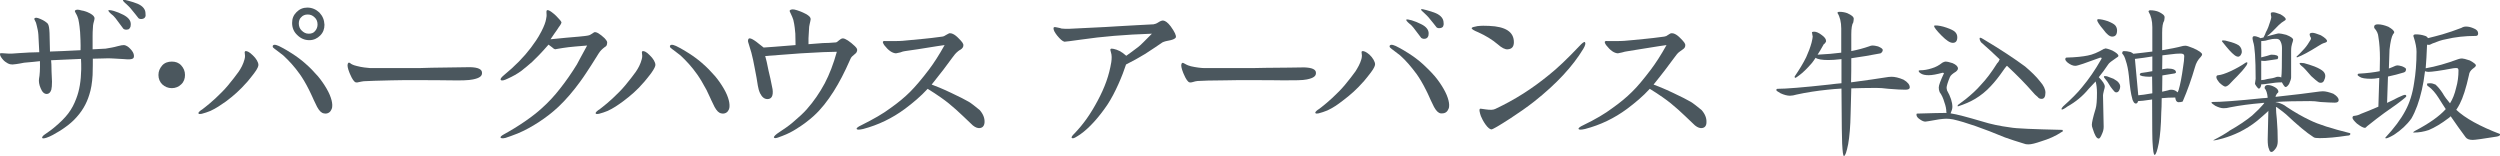 <?xml version="1.0" encoding="utf-8"?>
<!-- Generator: Adobe Illustrator 25.0.0, SVG Export Plug-In . SVG Version: 6.00 Build 0)  -->
<svg version="1.1" xmlns="http://www.w3.org/2000/svg" xmlns:xlink="http://www.w3.org/1999/xlink" x="0px" y="0px"
	 width="1120.3px" height="70px" viewBox="0 0 1120.3 70" style="enable-background:new 0 0 1120.3 70;" xml:space="preserve">
<style type="text/css">
	.st0{display:none;}
	.st1{display:inline;}
	.st2{fill:#2A78B3;}
	.st3{fill:none;stroke:#2A78B3;stroke-width:0.3;}
	.st4{fill:none;stroke:#2A78B3;stroke-width:0.3;stroke-dasharray:4.275,4.275;}
	.st5{display:inline;fill:none;stroke:#2A78B3;stroke-width:0.3;}
	.st6{fill:#4B575E;}
</style>
<g id="レイヤー_2" class="st0">
	<g class="st1">
		<g>
			<path class="st2" d="M322.6-62.7h-1.4v0.6c0.1,0,0.5,0.1,0.8,0.3c0.1,0.1,0.4,0.3,0.4,0.6c0,0.2-0.1,0.3-0.2,0.3
				c-0.1,0-0.2-0.1-0.2-0.1c-0.4-0.6-0.5-0.7-0.8-0.9v0.9c0,0.2,0,1.8,0,2.6c0,0,0,0.1,0,0.2c0,0.2-0.2,0.3-0.3,0.3
				c-0.2,0-0.2-0.1-0.2-0.2c0-0.1,0-0.7,0-0.8c0-0.5,0-0.8,0.1-2.7c-0.5,0.9-1.1,1.7-1.9,2.2l-0.1,0c0.8-0.8,1.6-2.2,1.9-3.2h-0.6
				c-0.3,0-0.7,0-1,0.1L319-63c0.6,0,1.2,0.1,1.3,0.1h0.5l0-1.4c-0.5,0.1-0.9,0.2-1.7,0.2v-0.1c0.7-0.2,1.4-0.5,1.9-0.7
				c0.4-0.2,0.6-0.3,0.8-0.5l0.5,0.5c0,0,0,0.1,0,0.1c0,0.1,0,0.1-0.1,0.1c0,0-0.2,0-0.3-0.1c-0.2,0.1-0.4,0.2-0.7,0.2
				c0,1,0,1.1,0,1.5h0.6l0.2-0.3c0.1-0.1,0.1-0.1,0.1-0.1c0,0,0.1,0.1,0.1,0.1l0.3,0.3c0,0,0.1,0.1,0.1,0.1
				C322.7-62.7,322.7-62.7,322.6-62.7z M326-63.9c0,0-0.2,0.1-0.2,0.2c0,1.5,0,2.5,0.1,3.6c0,0.3,0.1,0.9,0.1,1.2
				c0,0.1,0,0.2-0.2,0.3c-0.1,0-0.2,0-0.2,0c-0.2,0-0.2-0.1-0.2-0.3v-0.3h-1.9c0,0.1,0,0.5,0,0.6c0,0.1-0.2,0.2-0.3,0.2
				c-0.1,0-0.2,0-0.2-0.2c0,0,0-0.2,0-0.3c0-0.1,0.1-0.8,0.1-2.5c0-0.9,0-2.3,0-3.2l0.6,0.4h1.6l0.3-0.3c0,0,0.1-0.1,0.1-0.1
				c0,0,0.1,0,0.1,0l0.4,0.3c0,0,0.1,0,0.1,0.1C326.1-64,326.1-63.9,326-63.9z M325.4-63.9h-1.9v4.6h1.9V-63.9z"/>
			<path class="st2" d="M333.8-58.2c-1.2-0.3-2.2-0.8-2.9-1.6c0,0.1-0.1,0.1-0.1,0.2c-0.9,0.9-2.1,1.5-3.4,1.7v-0.1
				c2-0.6,2.8-1.6,3.2-2.1c-0.7-0.9-1.1-2-1.2-3.3h-1c-0.3,0-0.7,0-1,0.1l-0.2-0.3c0.6,0,1.2,0.1,1.3,0.1h2c0-1.1,0-1.2-0.2-1.7
				l0.8,0.2c0.1,0,0.1,0,0.1,0.1c0,0.1,0,0.1-0.1,0.2c-0.1,0.1-0.1,0.1-0.2,0.1c0,0.2,0,0.8,0,1.1h2.4l0.3-0.4c0,0,0.1-0.1,0.1-0.1
				c0,0,0.1,0.1,0.1,0.1l0.4,0.4c0,0,0.1,0.1,0.1,0.1c0,0.1-0.1,0.1-0.1,0.1h-2.3l0.5,0.2c0,0,0.1,0.1,0.1,0.1
				c0,0.1-0.2,0.2-0.4,0.2c-0.2,1-0.5,1.9-1.1,2.8c1.3,1.2,2.9,1.3,3.3,1.3v0.1C334.4-58.8,334-58.7,333.8-58.2z M329.6-63.5
				c0.1,1.1,0.5,2.1,1.2,3c0.9-1.3,1-2.7,1-3H329.6z"/>
			<path class="st2" d="M336.2-63.9c0.2,0,0.3,0.1,0.6,0.2c0.1,0.1,0.2,0.1,0.4,0.1c0.1,0,2.5-0.2,2.8-0.2c0.3,0,0.4-0.1,0.5-0.2
				c0.1-0.1,0.1-0.1,0.1-0.1c0.1,0,0.6,0.4,0.6,0.5c0,0,0,0,0,0.1c0,0.1,0,0.1-0.2,0.2c-0.1,0.1-0.2,0.1-0.3,0.6
				c-0.1,1-0.2,1.1-0.4,2.1c0,0,0,0,0,0.1c0,0.1,0,0.1,0.2,0.2c0.1,0.1,0.2,0.2,0.2,0.3c0,0.1-0.1,0.1-0.2,0.1c0,0-0.1,0-0.1,0
				c-0.4-0.1-0.6-0.1-1.3-0.1c-0.4,0-1.9,0.1-2.2,0.1c0,0.2,0,0.4-0.2,0.4c-0.3,0-0.3-0.6-0.3-0.6c0-0.1,0-0.5,0-0.5
				c0-0.8-0.1-2.4-0.2-2.8c-0.1-0.3-0.2-0.3-0.5-0.5C336-63.8,336.1-63.9,336.2-63.9z M337-60.3c0,0,0,0.1,0,0.1
				c0.4,0,2.1-0.1,2.5-0.1c0.2,0,0.4,0,0.6,0c0-0.5,0.3-2.7,0.3-3c0-0.2-0.1-0.2-0.2-0.2h0c-1.6,0-1.6,0.1-2.4,0.2c0,0-0.5,0-0.5,0
				c-0.1,0-0.1,0-0.2,0c-0.1,0-0.2-0.1-0.2-0.1c-0.1,0-0.1,0.1-0.1,0.1l0.1,1.6L337-60.3z"/>
			<path class="st2" d="M344.2-63.4c0.3,0,3.2-0.2,3.3-0.3c0,0,0.2-0.2,0.3-0.2c0.1,0,0.6,0.4,0.6,0.6c0,0.1,0,0.1-0.2,0.2
				c-0.1,0.1-0.2,0.2-0.2,0.3c-0.1,0.6-0.4,2-0.5,2.5c0.3,0.1,0.4,0.2,0.4,0.3c0,0.2-0.2,0.2-0.2,0.2c0,0-0.6,0-0.7,0
				c-0.2,0-2.2,0-2.9,0.2c0,0-0.2,0.1-0.3,0.1c-0.2,0-0.6-0.6-0.6-0.8c0-0.1,0-0.2,0.1-0.3c0.2,0.3,0.4,0.5,0.7,0.5
				c0.2,0,0.9-0.1,1.1-0.1c0.3,0,1.8-0.1,1.9-0.1c0.1-0.7,0.3-1.8,0.4-2.8c0,0,0-0.1,0-0.2c0-0.1,0-0.1-0.1-0.1
				c-0.6,0-2.7,0.2-3.1,0.3c0,0-0.4,0.1-0.4,0.1c-0.1,0-0.6-0.4-0.6-0.7c0-0.1,0-0.2,0.1-0.4C343.9-63.4,344.1-63.4,344.2-63.4z
				 M349-63.8c0,0.1-0.1,0.2-0.2,0.2c-0.1,0-0.1,0-0.4-0.3c-0.2-0.2-0.5-0.4-0.9-0.7C348.4-64.6,349-64.2,349-63.8z M349.8-64.4
				c0,0.2-0.1,0.2-0.2,0.2c-0.1,0-0.1,0-0.4-0.3c-0.2-0.2-0.5-0.4-0.8-0.6C349-65.1,349.8-64.8,349.8-64.4z"/>
			<path class="st2" d="M350.4-61.3c1.3-1.3,2-2.7,2-3c0-0.3-0.3-0.4-0.5-0.5c0.1,0,0.2-0.1,0.3-0.1c0.5,0,0.9,0.4,0.9,0.6
				c0,0.1,0,0.1-0.2,0.3c0,0-0.1,0.1-0.2,0.3c0.1,0,0.1,0,0.4,0c0.4,0,0.9-0.1,1.3-0.2c0.1,0,0.1-0.1,0.3-0.2c0.1,0,0.1-0.1,0.1-0.1
				c0.1,0,0.2,0.1,0.3,0.2c0.3,0.2,0.3,0.3,0.3,0.3c0,0.1-0.1,0.1-0.2,0.2c-0.2,0.1-0.3,0.2-0.5,0.6c-0.6,1.3-1.4,2.3-2.1,2.9
				c-0.9,0.8-1.8,1.1-2.1,1.2l0-0.1c1.8-1.1,2.5-2,2.8-2.4c-0.1,0-0.2-0.1-0.3-0.2c-0.5-0.5-0.6-0.7-1.2-1
				C351.2-61.6,350.7-61.4,350.4-61.3L350.4-61.3z M354.5-63.5c-0.2,0-1.3,0.2-1.6,0.2c-0.1,0-0.3-0.1-0.4-0.1
				c-0.2,0.3-0.5,0.7-0.6,0.8c-0.1,0.1-0.1,0.2-0.2,0.2c0.5,0.1,1.6,0.4,1.6,1.1C353.8-61.7,354.1-62.4,354.5-63.5z"/>
			<path class="st2" d="M356.5-60.6c1.9-1.4,3.4-2.8,4.1-3.7c0.1-0.2,0.1-0.3,0.1-0.3c0-0.1,0-0.1-0.1-0.2c0,0-0.3-0.2-0.3-0.2
				c0.1,0,0.2-0.1,0.3-0.1c0.3,0,0.6,0.2,0.8,0.4c0.1,0.1,0.1,0.2,0.1,0.3c0,0.1,0,0.1-0.2,0.2c-0.1,0-0.2,0.1-0.4,0.3
				c-0.9,0.9-1,1-1.3,1.2c0.2,0.1,0.4,0.2,0.4,0.3c0,0-0.1,0.2-0.1,0.2c0,0.1,0,0.2,0,0.5v2.7c0,0.3,0,0.5-0.2,0.5
				c-0.3,0-0.4-0.5-0.4-0.5c0-0.1,0.1-0.3,0.1-0.4c0.1-0.3,0.1-1.1,0.1-1.5c0-0.2-0.1-1.4-0.1-1.5c0-0.1,0-0.1-0.1-0.2
				C358.6-61.7,357.6-61,356.5-60.6L356.5-60.6z"/>
			<path class="st2" d="M364.5-58.6c1.1-0.6,2-1.6,2.3-2c0.7-1,1-2,1.2-2.8c-1.7,0.1-3.3,0.4-3.5,0.4c-0.1,0.1-0.2,0.1-0.2,0.1
				c-0.1,0-0.1,0.1-0.2,0.1c-0.1,0-0.2-0.2-0.3-0.2c-0.1-0.1-0.3-0.3-0.3-0.6c0-0.1,0-0.1,0-0.2c0.2,0.2,0.4,0.4,0.4,0.4
				c0.1,0.1,0.2,0.1,0.4,0.1c0.3,0,3.4-0.3,3.5-0.3c0.1,0,0.3-0.2,0.3-0.2c0.1,0,0.6,0.4,0.6,0.6c0,0.1,0,0.1-0.3,0.2
				c-0.2,0.1-0.2,0.1-0.3,0.4c-0.5,1.4-0.9,2.1-1.7,2.9C366-59.2,365.3-58.8,364.5-58.6L364.5-58.6z M369.5-63.7
				c-0.4,0-0.8-0.3-0.8-0.8c0-0.4,0.3-0.8,0.8-0.8c0.4,0,0.8,0.3,0.8,0.8C370.2-64,369.9-63.7,369.5-63.7z M369.5-64.9
				c-0.3,0-0.5,0.2-0.5,0.5c0,0.3,0.2,0.5,0.5,0.5c0.3,0,0.5-0.2,0.5-0.5C370-64.7,369.7-64.9,369.5-64.9z"/>
			<path class="st2" d="M373.8-57.8c-0.4-0.3-1.9-1.7-1.9-3.9c0-2.2,1.5-3.5,1.9-3.9l0.1,0.1c-1.3,1.4-1.6,2.8-1.6,3.8
				c0,0.9,0.3,2.4,1.6,3.8L373.8-57.8z"/>
			<path class="st2" d="M375.4-59.4c0.5-0.3,1-0.8,1.5-1.2c0.6-0.6,1.2-1.3,1.6-2.1c-0.6,0.1-1.7,0.2-2.1,0.4
				c-0.1,0-0.1,0.1-0.2,0.1c-0.3,0-0.7-0.4-0.7-0.7c0-0.1,0-0.1,0-0.3c0.3,0.4,0.3,0.5,0.7,0.5c0.3,0,2-0.2,2.4-0.2
				c0-0.1,0-0.7,0-0.9c0-0.5-0.1-0.7-0.2-0.7c0,0-0.4-0.2-0.5-0.2c0.1-0.1,0.3-0.1,0.5-0.1c0.4,0,0.8,0.3,0.8,0.4
				c0,0-0.1,0.2-0.1,0.3c-0.1,0.3-0.1,0.8-0.1,1.2c0.9-0.1,1-0.1,1.1-0.1c0.1,0,0.4-0.1,0.4-0.1c0.2,0,0.7,0.1,0.7,0.3
				c0,0,0,0.2-0.2,0.2c0,0-0.1,0-0.1,0c-0.3,0-0.7-0.1-1.1-0.1c-0.3,0-0.6,0-0.9,0c0,1.4,0,1.4,0,1.9c0,0.2,0,1,0,1.2
				c0,0.7-0.2,1.1-0.4,1.1c-0.1,0-0.2-0.1-0.2-0.2c0-0.1-0.1-0.2-0.2-0.4c-0.2-0.2-0.4-0.4-0.7-0.6l0,0c0.4,0.1,0.4,0.1,0.8,0.3
				c0.1,0,0.1,0,0.2,0c0.1,0,0.1,0,0.1-0.5c0-1.1,0-1.7,0-2.2C378.2-61.3,376.9-59.9,375.4-59.4L375.4-59.4z"/>
			<path class="st2" d="M384.1-61.7v0.3c0,0.1,0,0.5-0.2,0.5c-0.2,0-0.3-0.4-0.3-0.6c0-0.1,0-0.1,0-0.4c0-0.1,0-0.2,0-0.8
				c0-0.2,0-0.9-0.1-1.1c-0.1-0.1-0.1-0.2-0.5-0.3c0.2-0.1,0.3-0.2,0.4-0.2c0.1,0,0.7,0.1,0.7,0.3c0,0-0.1,0.3-0.1,0.3
				c0,0.3-0.1,1.1-0.1,1.7V-61.7z M384.6-58.4c1.6-1.2,1.9-2.2,1.9-4.8c0-0.2,0-1-0.1-1.1c-0.1-0.2-0.5-0.2-0.6-0.2
				c0.1-0.1,0.2-0.2,0.5-0.2c0.2,0,0.7,0.1,0.8,0.2c0.1,0,0.1,0.1,0.1,0.1c0,0.1-0.1,0.3-0.1,0.4c0,0.1,0,0.3,0,0.5
				c0,2-0.1,2.2-0.2,3C386.7-60.2,386.3-58.9,384.6-58.4L384.6-58.4z"/>
			<path class="st2" d="M389.8-62.8c0.4,0,1,0,1.2,0.2c0.2,0.2,0.4,0.4,0.4,0.6c0,0.1,0,0.2-0.2,0.2c-0.1,0-0.7-0.4-0.8-0.5
				c-0.3-0.2-0.6-0.3-1-0.4C389.5-62.8,389.6-62.8,389.8-62.8z M395.4-63c-1,1.6-2.3,3-4,3.9c-0.1,0.1-0.1,0.1-0.2,0.2
				c-0.1,0.1-0.2,0.2-0.2,0.2c-0.1,0-0.4-0.2-0.5-0.4c-0.2-0.2-0.2-0.4-0.2-0.8c0.4,0.4,0.5,0.5,0.6,0.5
				C391.2-59.4,393.2-60.6,395.4-63L395.4-63z M390.7-64.6c0.4,0,1.1,0.1,1.3,0.4c0.1,0.1,0.2,0.3,0.2,0.5c0,0.1,0,0.2-0.2,0.2
				c-0.1,0-0.1,0-0.5-0.3c-0.4-0.4-0.7-0.5-1.2-0.7C390.5-64.6,390.5-64.6,390.7-64.6z M394.7-64.1c0.1,0.1,0.3,0.2,0.3,0.5
				c0,0.2-0.1,0.2-0.2,0.2c-0.1,0-0.1,0-0.3-0.2c-0.4-0.5-0.7-0.7-0.8-0.8C393.9-64.4,394.2-64.4,394.7-64.1z M395.8-64.4
				c0,0.1-0.1,0.2-0.2,0.2c-0.1,0-0.1,0-0.3-0.2c-0.2-0.2-0.5-0.4-0.9-0.6C395.5-65.1,395.8-64.6,395.8-64.4z"/>
			<path class="st2" d="M398.1-58.3c1.6-1,1.8-2.6,1.9-4.1c-0.4,0.1-1.7,0.2-2,0.4c-0.1,0.1-0.2,0.1-0.2,0.1c-0.2,0-0.7-0.3-0.7-0.8
				c0-0.1,0-0.1,0-0.2c0.2,0.4,0.4,0.5,0.8,0.5c0.2,0,1.8-0.2,2.2-0.2c0-0.2,0-0.4,0-0.7c0-1.1-0.1-1.1-0.7-1.3
				c0.2-0.1,0.4-0.1,0.5-0.1c0.2,0,0.8,0.2,0.8,0.4c0,0.1,0,0.1-0.1,0.2c0,0.1-0.1,0.3-0.1,0.3c0,0.6,0,0.6-0.1,1.1
				c0.3,0,1.4-0.1,1.6-0.1c0,0,0.3-0.1,0.3-0.1c0.1,0,0.5,0.1,0.7,0.2c0.1,0,0.1,0.1,0.1,0.2c0,0,0,0.2-0.2,0.2c0,0-0.1,0-0.1,0
				c-1-0.2-1.1-0.2-1.5-0.2c-0.4,0-0.8,0-0.9,0C400.3-61.1,400.2-58.9,398.1-58.3L398.1-58.3z"/>
			<path class="st2" d="M404-58.9c0.5-0.4,0.9-1,1.1-1.5c0.4-0.9,0.4-1.6,0.4-2.3c0-0.7,0-0.7-0.6-0.9c0.1-0.1,0.2-0.2,0.4-0.2
				c0.2,0,0.7,0.2,0.7,0.4c0,0-0.1,0.3-0.1,0.3c0,0.1,0,0.7,0,0.8c0,0.8-0.2,1.7-0.8,2.6C404.9-59.4,404.5-59.1,404-58.9L404-58.9z
				 M410.5-62.6c-0.4,1.1-1.3,2-2.2,2.7c-0.1,0.1-0.5,0.4-0.6,0.4c-0.2,0.3-0.2,0.3-0.3,0.3c-0.2,0-0.5-0.6-0.5-0.7
				c0,0,0.1-0.3,0.1-0.3c0.1-0.3,0.1-0.7,0.1-1.8c0-0.3,0-1.6,0-1.8c0-0.2-0.1-0.3-0.5-0.5c0.1,0,0.2-0.1,0.4-0.1
				c0.2,0,0.5,0.2,0.7,0.3c0,0,0.1,0.1,0.1,0.2c0,0-0.1,0.2-0.1,0.3c0,0.1-0.1,0.3-0.1,0.6c0,0.5,0,2.3,0,2.9c0,0.1,0,0.1,0,0.1
				C407.6-60,409-60.7,410.5-62.6L410.5-62.6z"/>
			<path class="st2" d="M418.6-63.5h-1.7c0,0.1,0,0.7,0,0.7c0,0.2-0.2,0.3-0.3,0.3c-0.1,0-0.1,0-0.1-0.2H415v0.6h1.8l0.1-0.2
				c0,0,0.1-0.1,0.1-0.1c0,0,0.1,0,0.2,0.1l0.3,0.2c0.1,0.1,0.1,0.1,0.1,0.1c0,0.1-0.1,0.1-0.1,0.1H415v0.6h2.7l0.2-0.3
				c0,0,0.1-0.1,0.1-0.1c0,0,0.1,0,0.2,0.1l0.3,0.3c0,0,0.1,0.1,0.1,0.1c0,0.1-0.1,0.1-0.1,0.1h-6c-0.2,0-0.7,0-1,0.1l-0.2-0.3
				c0.4,0,0.9,0.1,1.3,0.1h2v-0.6h-1.2c-0.3,0-0.7,0-1,0.1l-0.2-0.3c0.4,0,0.9,0.1,1.3,0.1h1.1v-0.6h-1.3c-0.3,0-0.7,0-1,0.1
				l-0.2-0.3c0.4,0,0.9,0.1,1.3,0.1h1.2c0-0.3,0-0.4,0-0.6h-2c-0.2,0-0.7,0-1,0.1l-0.2-0.3c0.4,0,0.9,0.1,1.3,0.1h1.9l0-0.6h-1.2
				c-0.3,0-0.7,0-1,0.1l-0.2-0.3c0.4,0,0.9,0.1,1.3,0.1h1.1c0-0.5,0-0.6-0.2-0.9l0.8,0.2c0,0,0.1,0,0.1,0.1c0,0.1-0.2,0.2-0.3,0.2
				c0,0.1,0,0.2,0,0.4h1.4l0.1-0.2c0,0,0.1-0.1,0.1-0.1c0,0,0.1,0,0.2,0.1l0.3,0.2c0.1,0,0.1,0.1,0.1,0.1c0,0.1-0.2,0.2-0.3,0.3
				c0,0,0,0.3,0,0.4h0.9L418-64c0.1-0.1,0.1-0.1,0.1-0.1c0,0,0.1,0.1,0.2,0.1l0.3,0.3c0,0,0.1,0.1,0.1,0.1
				C418.7-63.5,418.6-63.5,418.6-63.5z M417.1-60.2c0,0.1,0,1.2,0,1.5c0,0.1,0,0.2,0,0.3c0,0.2-0.2,0.3-0.3,0.3
				c-0.2,0-0.2-0.2-0.1-0.3h-3.5c0,0,0,0.1,0,0.1c0,0,0,0.3-0.3,0.3c-0.1,0-0.2,0-0.2-0.2c0-0.1,0-0.4,0-0.5c0-0.2,0-0.6,0-1
				c0-0.5,0-0.5-0.1-1.1l0.6,0.3h3.4l0.2-0.2c0,0,0.1-0.1,0.1-0.1c0,0,0.1,0,0.1,0.1l0.3,0.2c0,0,0.1,0.1,0.1,0.1
				C417.4-60.4,417.2-60.3,417.1-60.2z M416.6-60.4h-3.5v0.7h3.5V-60.4z M416.6-59.4h-3.5v0.8h3.5V-59.4z M416.5-63.5H415
				c0,0.3,0,0.3,0,0.6h1.5V-63.5z M416.5-64.3H415v0.6h1.4V-64.3z"/>
			<path class="st2" d="M422.1-64.8c-0.1,0.2-0.3,0.7-0.7,1.4l0.2,0.1c0,0,0.1,0.1,0.1,0.1c0,0,0,0.1,0,0.1l-0.2,0.2
				c0,0.3,0,1.8,0,2.1c0,0.1,0,2.2,0,2.4c0,0.1,0,0.2-0.1,0.3c-0.1,0.1-0.2,0.1-0.3,0.1c-0.2,0-0.2-0.2-0.2-0.2c0-0.1,0-0.7,0-0.9
				c0-0.4,0-2,0.1-3.8c-0.2,0.2-0.5,0.6-0.9,1.1c-0.3,0.3-0.5,0.5-0.6,0.5l0-0.1c1-1.3,1.4-2.2,1.9-3.4c0.2-0.5,0.2-0.6,0.2-0.7
				l0.7,0.4c0,0,0.1,0,0.1,0.1C422.4-64.9,422.3-64.8,422.1-64.8z M426.4-59.7c-1.1-0.9-1.9-2.6-2.1-3.3c0,0.5,0,0.6,0,2.2
				c0,0.1,0,0.8,0,0.9h0.6l0.2-0.3c0-0.1,0.1-0.1,0.1-0.1c0.1,0,0.1,0,0.2,0.1l0.3,0.3c0,0,0.1,0.1,0.1,0.1c0,0.1,0,0.1-0.1,0.1
				h-1.3c0,0.1,0,1.4,0,1.4c0,0.1,0,0.2-0.1,0.2c-0.1,0.1-0.2,0.1-0.3,0.1c-0.2,0-0.2-0.1-0.2-0.2c0,0,0-0.4,0-0.6c0-0.2,0-0.8,0-1
				h-0.2c-0.3,0-0.7,0-1,0.1l-0.2-0.3c0.6,0,1.1,0.1,1.4,0.1c0-0.2,0-0.8,0-1c0-0.3,0-1.4,0-1.7c-0.1,0.2-1,2.1-2.4,2.8l0,0
				c0.6-0.6,1.6-1.8,2.2-3.6h-0.7c-0.2,0-0.7,0-1,0.1l-0.2-0.3c0.4,0,0.9,0.1,1.3,0.1h0.7c0-0.6,0-1,0-1.2c0-0.3,0-0.3-0.1-0.5
				l0.7,0.2c0,0,0.1,0,0.1,0.1c0,0.1-0.2,0.2-0.3,0.2c0,0.5,0,0.7,0,1.2h1.5l0.3-0.3c0,0,0.1-0.1,0.1-0.1c0,0,0.1,0,0.1,0.1l0.4,0.3
				c0,0,0.1,0.1,0.1,0.1c0,0.1-0.1,0.1-0.1,0.1h-2.5c0.4,1.5,1.7,3,2.8,3.3v0C427-60.1,426.6-60,426.4-59.7z"/>
			<path class="st2" d="M427.8-57.9c1.3-1.4,1.6-2.8,1.6-3.8c0-0.9-0.3-2.4-1.6-3.8l0.1-0.1c0.4,0.3,1.9,1.7,1.9,3.9
				c0,2.2-1.5,3.5-1.9,3.9L427.8-57.9z"/>
		</g>
	</g>
	<g class="st1">
		<g>
			<path class="st2" d="M933.4-62.5h-1c0,0.9,0,1.8,0,2.7c0.2-0.1,1-0.3,1.1-0.4l0,0.1c-0.4,0.2-0.8,0.5-1.2,0.6
				c-0.6,0.3-0.8,0.4-1,0.5c-0.1,0.2-0.1,0.2-0.2,0.2c0,0-0.1,0-0.1-0.1l-0.4-0.6c0.5,0,0.6-0.1,1.3-0.3v-2.8h-0.1
				c-0.3,0-0.7,0-1,0.1l-0.2-0.3c0.5,0,0.9,0.1,1.3,0.1c0-1.2,0-1.3,0-1.7c0-0.4-0.1-0.6-0.1-0.7l0.7,0.3c0.1,0,0.1,0,0.1,0.1
				c0,0.1-0.2,0.2-0.3,0.3c0,0.8,0,1.1,0,1.7h0.4l0.2-0.2c0-0.1,0.1-0.1,0.1-0.1c0,0,0.1,0.1,0.1,0.1l0.2,0.2c0,0,0.1,0.1,0.1,0.1
				C933.5-62.5,933.4-62.5,933.4-62.5z M936.9-58.4c-0.1,0-1.6,0-1.9,0c-0.9,0-1,0-1.2-0.1c-0.2-0.1-0.2-0.3-0.2-0.5
				c0-0.4,0-2.4,0-2.8c-0.4,0.2-0.7,0.3-0.9,0.5l-0.3-0.2c0.2,0,0.5-0.2,1.2-0.4c0-0.2,0-1.2,0-1.4c0-0.3,0-0.5-0.1-0.9l0.7,0.2
				c0,0,0.1,0,0.1,0.1c0,0,0,0.1-0.3,0.3c0,0.2,0,1.3,0,1.5l1-0.4c0-1.9,0-2.1-0.1-2.6l0.7,0.2c0,0,0.1,0,0.1,0.1c0,0,0,0.1-0.1,0.1
				c-0.1,0.1-0.2,0.2-0.2,0.2c0,0.3,0,0.6,0,1.8l0.9-0.4l0.2-0.3c0.1-0.1,0.1-0.1,0.1-0.1c0,0,0.1,0,0.1,0l0.4,0.2
				c0,0,0.1,0,0.1,0.1c0,0.1,0,0.1-0.2,0.3c0,1.5,0,2.1-0.1,2.4c-0.1,0.6-0.5,0.7-0.7,0.8c-0.1-0.4-0.4-0.5-0.5-0.5l0-0.1
				c0.1,0,0.2,0,0.3,0c0.4,0,0.4-0.2,0.5-0.3c0.1-0.3,0.1-1.6,0.1-2c0-0.1,0-0.3,0-0.5l-1.1,0.5c0,0.2,0,1.3,0,1.5
				c0,0.1,0,1.3,0,1.4c0,0.1,0,0.4-0.4,0.4c-0.1,0-0.2,0-0.2-0.1c0-0.1,0-0.4,0-0.5c0-0.4,0-0.9,0-2.4l-1,0.4c0,0.3,0,2.9,0,3
				c0,0.2,0.2,0.2,0.2,0.2c0,0,1.1,0,1.2,0c1.1,0,1.2,0,1.3-0.1c0.2-0.1,0.2-0.2,0.3-0.4c0.1-0.1,0.1-0.2,0.3-0.8h0.1
				c0,0.1,0,0.5,0,0.6c0,0.1,0,0.3,0.2,0.4c0.1,0,0.1,0,0.1,0.1C937.7-58.9,937.5-58.5,936.9-58.4z"/>
			<path class="st2" d="M945-60.7c0,0.1,0.1,1.6,0.1,2.1c0,0,0,0.2,0,0.2c0,0.2-0.3,0.3-0.4,0.3c-0.2,0-0.2-0.1-0.2-0.2
				c0,0,0-0.2,0-0.3h-3.2c0,0.1,0,0.3,0,0.4c-0.1,0.1-0.3,0.2-0.4,0.2c-0.1,0-0.1-0.1-0.1-0.2c0,0,0-0.2,0-0.3c0-0.7,0-1.8,0-2.1
				c-1,0.7-1.8,0.9-2.3,1l0-0.1c0.8-0.4,1.5-0.8,2.3-1.4c0-0.2,0-0.3,0-0.4l0.3,0.2c0.5-0.4,0.8-0.7,1.4-1.4c0.1-0.1,0.8-0.9,1-1.4
				h-2.7c-0.1,0.1-0.2,0.2-0.4,0.6c0.4,0.1,1.5,0.5,1.5,1.2c0,0.1-0.1,0.3-0.3,0.3c-0.2,0-0.2,0-0.4-0.4c-0.2-0.4-0.6-0.8-0.9-1
				c-0.3,0.4-0.7,0.8-1.6,1.4l-0.1-0.1c1-0.9,1.7-2,2.2-2.9c0.1-0.3,0.2-0.4,0.2-0.5l0.6,0.3c0,0,0.1,0.1,0.1,0.1
				c0,0.1-0.1,0.1-0.3,0.2c-0.1,0.2-0.2,0.2-0.4,0.6h2.6l0.3-0.2c0,0,0.1-0.1,0.1-0.1c0,0,0.1,0,0.1,0.1l0.3,0.3
				c0,0,0.1,0.1,0.1,0.1c0,0.1,0,0.1-0.5,0.2c-0.4,0.6-1.2,1.7-2.5,2.7h2.8l0.3-0.3c0,0,0.1-0.1,0.1-0.1c0,0,0.1,0,0.1,0.1l0.3,0.2
				c0.1,0.1,0.1,0.1,0.1,0.2C945.4-60.9,945.2-60.8,945-60.7z M944.6-60.9h-3.2v2.1h3.2V-60.9z"/>
			<path class="st2" d="M949.6-57.8c-0.4-0.3-1.9-1.7-1.9-3.9c0-2.2,1.5-3.5,1.9-3.9l0.1,0.1c-1.3,1.4-1.6,2.8-1.6,3.8
				c0,0.9,0.3,2.4,1.6,3.8L949.6-57.8z"/>
			<path class="st2" d="M950.5-58.9h0.3c0.3,0,0.5-0.2,0.5-0.5v-4.3c0-0.3-0.2-0.5-0.5-0.5h-0.3v-0.3h2.5c1.7,0,2.7,1.1,2.7,2.9
				c0,1.4-0.7,2.9-2.8,2.9h-2.5V-58.9z M952.4-64.2c-0.4,0-0.5,0.2-0.5,0.5v4.3c0,0.4,0.3,0.5,0.6,0.5h0.4c1.8,0,2.4-1.2,2.4-2.7
				c0-1.2-0.4-2.6-2.1-2.6H952.4z"/>
			<path class="st2" d="M961.2-63c-0.3-0.5-0.5-0.7-0.7-0.8c-0.4-0.3-0.7-0.4-1.3-0.4h-0.9c-0.4,0-0.6,0.2-0.6,0.5v1.9h0.9
				c0.5,0,0.6-0.3,0.7-0.4c0.1-0.1,0.1-0.3,0.1-0.6h0.3v2.3h-0.3v-0.1c0-0.5-0.3-0.9-0.9-0.9h-0.9v2c0,0.3,0.1,0.7,0.6,0.7h0.3v0.3
				h-2.2v-0.3h0.3c0.2,0,0.6-0.1,0.6-0.7v-4.1c0-0.2-0.1-0.5-0.5-0.5h-0.4v-0.3h4.5l0.5,1.4L961.2-63z"/>
			<path class="st2" d="M968.6-63.3c-0.1,0.1-0.1,0.1-0.2,0.1c0,0.3,0,0.5,0,1c0,0.1,0,1.3,0,1.3c0,0.3-0.3,0.3-0.4,0.3
				c-0.2,0-0.2-0.1-0.1-0.5h-2.2c0,0.6,0,1.8,0,2.3c0,0,0,0.2,0,0.2c0,0.3-0.3,0.3-0.4,0.3c-0.2,0-0.2-0.2-0.2-0.2
				c0-0.1,0.1-2,0.1-2.2V-61h-2.2c0,0.4,0,0.5,0,0.5c0,0.1-0.2,0.2-0.3,0.2c-0.1,0-0.2-0.1-0.2-0.2c0,0,0-0.2,0-0.2
				c0-0.3,0-1.4,0-2.1c0-0.5,0-0.8-0.1-1.1l0.7,0.3h2c0-0.3,0-1-0.1-1.3c0-0.2-0.1-0.2-0.1-0.3l0.7,0.2c0.1,0,0.1,0,0.1,0.1
				c0,0.1-0.1,0.2-0.2,0.3c0,0.2,0,0.5,0,1.1h2.1l0.2-0.2c0,0,0.1-0.1,0.1-0.1c0,0,0.1,0,0.1,0l0.3,0.2c0.1,0.1,0.1,0.1,0.1,0.1
				C968.7-63.4,968.6-63.4,968.6-63.3z M965.3-63.4h-2.2v2.2h2.2C965.3-62.8,965.3-63,965.3-63.4z M968-63.4h-2.2c0,0.3,0,1,0,2.2
				h2.2V-63.4z"/>
			<path class="st2" d="M972.7-63.4h-1v1.1c0.2,0,1,0.3,1,0.7c0,0,0,0.2-0.2,0.2c-0.2,0-0.2,0-0.4-0.4c-0.1-0.2-0.2-0.4-0.4-0.4v0.6
				c0,0.2,0,3.1,0,3.3c0,0.1,0,0.2-0.1,0.2c-0.1,0.1-0.2,0.1-0.2,0.1c-0.1,0-0.2-0.1-0.2-0.2c0-0.2,0-0.5,0-0.6c0.1-1,0.1-1.6,0-3.3
				c-0.1,0.2-0.7,1.8-1.5,2.5l0,0c0.8-1.3,1.4-3.1,1.5-3.7c-0.4,0-0.8,0-1.1,0.1l-0.2-0.3c0.7,0.1,1.3,0.1,1.4,0.1
				c0-0.2,0-0.9,0-1.1c0-0.2-0.1-0.5-0.1-0.7l0.6,0.2c0.1,0,0.1,0.1,0.1,0.1c0,0.1-0.2,0.2-0.2,0.2c0,0.1,0,0.6,0,1.2h0.4l0.1-0.2
				c0.1-0.1,0.1-0.1,0.1-0.1c0,0,0.1,0.1,0.2,0.1l0.2,0.2c0,0,0.1,0.1,0.1,0.1C972.8-63.5,972.7-63.4,972.7-63.4z M974.7-63.8h-0.9
				c0,0.4,0,0.9,0,1.2c0.3-0.1,0.7-0.1,1-0.2l0,0.1c0,0-0.4,0.1-0.5,0.2c-0.2,0.1-0.9,0.4-1,0.4c0,0.1,0,0.2-0.2,0.2
				c-0.1,0-0.1,0-0.1-0.1l-0.3-0.5c0.4,0,0.5,0,0.7,0c0-0.6,0-1.5,0-2.1c0-0.4,0-0.6-0.1-0.8l0.6,0.2c0.1,0,0.1,0,0.1,0.1
				c0,0.1,0,0.1-0.2,0.2v0.8h0.4l0.2-0.2c0.1-0.1,0.1-0.1,0.1-0.1c0.1,0,0.1,0,0.1,0.1l0.2,0.2c0,0,0.1,0.1,0.1,0.1
				C974.8-63.8,974.7-63.8,974.7-63.8z M976.2-60.9c0,0.4,0,1.4,0,1.5c0,0.1,0,0.7,0,0.8c0,0.3-0.4,0.3-0.4,0.3
				c-0.1,0-0.1-0.1-0.1-0.4h-2.3c0,0.1,0,0.2,0,0.3c-0.1,0.1-0.2,0.2-0.3,0.2c-0.1,0-0.2-0.1-0.2-0.2c0-0.2,0-0.9,0-1
				c0-0.5,0-0.9,0-1.2c0-0.5,0-0.9,0-1.1l0.6,0.3h0.5c0.2-0.5,0.2-0.6,0.2-0.9L975-62c0,0,0.1,0,0.1,0.1c0,0.1-0.2,0.1-0.3,0.1
				c-0.1,0.1-0.3,0.3-0.5,0.5h1.4l0.2-0.2c0.1-0.1,0.1-0.1,0.1-0.1c0,0,0.1,0,0.1,0.1l0.2,0.2c0.1,0,0.1,0.1,0.1,0.1
				C976.5-61.1,976.4-61.1,976.2-60.9z M975.8-61.1h-2.3v1h2.3V-61.1z M975.8-59.9h-2.3v1.1h2.3V-59.9z M976-62.2
				c-0.8,0-1.1,0-1.1-0.5c0-0.3,0-0.7,0-1c0-0.2,0-0.9,0-1.1c0-0.3,0-0.4-0.1-0.5l0.6,0.2c0.1,0,0.2,0,0.2,0.1c0,0.1,0,0.1-0.3,0.2
				c0,0.1,0,0.6,0,0.9c0.3-0.2,0.7-0.4,0.7-0.4c0.2-0.2,0.4-0.3,0.4-0.4l0.4,0.4c0.1,0.1,0.1,0.1,0.1,0.1c0,0.1-0.1,0.1-0.1,0.1
				c0,0-0.1,0-0.2-0.1c-0.5,0.2-1.2,0.4-1.3,0.4c0,0.2,0,0.9,0,1c0,0.2,0.1,0.2,0.3,0.2c0.5,0,0.7,0,0.8,0c0.2,0,0.3-0.1,0.4-0.8
				h0.1c0,0.1,0.1,0.6,0.2,0.7c0.1,0.1,0.1,0.1,0.1,0.2C977.2-62.2,976.8-62.2,976-62.2z"/>
			<path class="st2" d="M985.2-63.5h-1.7c0,0.1,0,0.7,0,0.7c0,0.2-0.2,0.3-0.3,0.3c-0.1,0-0.1,0-0.1-0.2h-1.4v0.6h1.8l0.1-0.2
				c0,0,0.1-0.1,0.1-0.1c0,0,0.1,0,0.2,0.1l0.3,0.2c0.1,0.1,0.1,0.1,0.1,0.1c0,0.1-0.1,0.1-0.1,0.1h-2.5v0.6h2.7l0.2-0.3
				c0,0,0.1-0.1,0.1-0.1c0,0,0.1,0,0.2,0.1l0.3,0.3c0,0,0.1,0.1,0.1,0.1c0,0.1-0.1,0.1-0.1,0.1h-6c-0.2,0-0.7,0-1,0.1l-0.2-0.3
				c0.4,0,0.9,0.1,1.3,0.1h2v-0.6H980c-0.3,0-0.7,0-1,0.1l-0.2-0.3c0.4,0,0.9,0.1,1.3,0.1h1.1v-0.6H980c-0.3,0-0.7,0-1,0.1l-0.2-0.3
				c0.4,0,0.9,0.1,1.3,0.1h1.2c0-0.3,0-0.4,0-0.6h-2c-0.2,0-0.7,0-1,0.1l-0.2-0.3c0.4,0,0.9,0.1,1.3,0.1h1.9l0-0.6h-1.2
				c-0.3,0-0.7,0-1,0.1l-0.2-0.3c0.4,0,0.9,0.1,1.3,0.1h1.1c0-0.5,0-0.6-0.2-0.9l0.8,0.2c0,0,0.1,0,0.1,0.1c0,0.1-0.2,0.2-0.3,0.2
				c0,0.1,0,0.2,0,0.4h1.4l0.1-0.2c0,0,0.1-0.1,0.1-0.1c0,0,0.1,0,0.2,0.1l0.3,0.2c0.1,0,0.1,0.1,0.1,0.1c0,0.1-0.2,0.2-0.3,0.3
				c0,0,0,0.3,0,0.4h0.9l0.2-0.3c0.1-0.1,0.1-0.1,0.1-0.1c0,0,0.1,0.1,0.2,0.1l0.3,0.3c0,0,0.1,0.1,0.1,0.1
				C985.4-63.5,985.3-63.5,985.2-63.5z M983.7-60.2c0,0.1,0,1.2,0,1.5c0,0.1,0,0.2,0,0.3c0,0.2-0.2,0.3-0.3,0.3
				c-0.2,0-0.2-0.2-0.1-0.3h-3.5c0,0,0,0.1,0,0.1c0,0,0,0.3-0.3,0.3c-0.1,0-0.2,0-0.2-0.2c0-0.1,0-0.4,0-0.5c0-0.2,0-0.6,0-1
				c0-0.5,0-0.5-0.1-1.1l0.6,0.3h3.4l0.2-0.2c0,0,0.1-0.1,0.1-0.1c0,0,0.1,0,0.1,0.1l0.3,0.2c0,0,0.1,0.1,0.1,0.1
				C984-60.4,983.8-60.3,983.7-60.2z M983.3-60.4h-3.5v0.7h3.5V-60.4z M983.3-59.4h-3.5v0.8h3.5V-59.4z M983.1-63.5h-1.4
				c0,0.3,0,0.3,0,0.6h1.5V-63.5z M983.1-64.3h-1.4v0.6h1.4V-64.3z"/>
			<path class="st2" d="M988.7-64.8c-0.1,0.2-0.3,0.7-0.7,1.4l0.2,0.1c0,0,0.1,0.1,0.1,0.1c0,0,0,0.1,0,0.1l-0.2,0.2
				c0,0.3,0,1.8,0,2.1c0,0.1,0,2.2,0,2.4c0,0.1,0,0.2-0.1,0.3c-0.1,0.1-0.2,0.1-0.3,0.1c-0.2,0-0.2-0.2-0.2-0.2c0-0.1,0-0.7,0-0.9
				c0-0.4,0-2,0.1-3.8c-0.2,0.2-0.5,0.6-0.9,1.1c-0.3,0.3-0.5,0.5-0.6,0.5l0-0.1c1-1.3,1.4-2.2,1.9-3.4c0.2-0.5,0.2-0.6,0.2-0.7
				L989-65c0,0,0.1,0,0.1,0.1C989-64.9,988.9-64.8,988.7-64.8z M993-59.7c-1.1-0.9-1.9-2.6-2.1-3.3c0,0.5,0,0.6,0,2.2
				c0,0.1,0,0.8,0,0.9h0.6l0.2-0.3c0-0.1,0.1-0.1,0.1-0.1c0.1,0,0.1,0,0.2,0.1l0.3,0.3c0,0,0.1,0.1,0.1,0.1c0,0.1,0,0.1-0.1,0.1H991
				c0,0.1,0,1.4,0,1.4c0,0.1,0,0.2-0.1,0.2c-0.1,0.1-0.2,0.1-0.3,0.1c-0.2,0-0.2-0.1-0.2-0.2c0,0,0-0.4,0-0.6c0-0.2,0-0.8,0-1h-0.2
				c-0.3,0-0.7,0-1,0.1l-0.2-0.3c0.6,0,1.1,0.1,1.4,0.1c0-0.2,0-0.8,0-1c0-0.3,0-1.4,0-1.7c-0.1,0.2-1,2.1-2.4,2.8l0,0
				c0.6-0.6,1.6-1.8,2.2-3.6h-0.7c-0.2,0-0.7,0-1,0.1l-0.2-0.3c0.4,0,0.9,0.1,1.3,0.1h0.7c0-0.6,0-1,0-1.2c0-0.3,0-0.3-0.1-0.5
				l0.7,0.2c0,0,0.1,0,0.1,0.1c0,0.1-0.2,0.2-0.3,0.2c0,0.5,0,0.7,0,1.2h1.5l0.3-0.3c0,0,0.1-0.1,0.1-0.1c0,0,0.1,0,0.1,0.1l0.4,0.3
				c0,0,0.1,0.1,0.1,0.1c0,0.1-0.1,0.1-0.1,0.1H991c0.4,1.5,1.7,3,2.8,3.3v0C993.7-60.1,993.3-60,993-59.7z"/>
			<path class="st2" d="M994.4-57.9c1.3-1.4,1.6-2.8,1.6-3.8c0-0.9-0.3-2.4-1.6-3.8l0.1-0.1c0.4,0.3,1.9,1.7,1.9,3.9
				c0,2.2-1.5,3.5-1.9,3.9L994.4-57.9z"/>
		</g>
	</g>
	<g class="st1">
		<g>
			<g>
				<g>
					<line class="st3" x1="795.8" y1="96.8" x2="795.8" y2="94.6"/>
					<line class="st4" x1="795.8" y1="90.3" x2="795.8" y2="-27.2"/>
					<line class="st3" x1="795.8" y1="-29.4" x2="795.8" y2="-31.5"/>
				</g>
			</g>
		</g>
		<g>
			<g>
				<g>
					<line class="st3" x1="764.8" y1="96.8" x2="764.8" y2="94.6"/>
					<line class="st4" x1="764.8" y1="90.3" x2="764.8" y2="-27.2"/>
					<line class="st3" x1="764.8" y1="-29.4" x2="764.8" y2="-31.5"/>
				</g>
			</g>
		</g>
	</g>
	<g class="st1">
		<polyline class="st3" points="0.9,-38 0.9,-49.7 764.3,-49.7 764.3,-38 		"/>
	</g>
	<g class="st1">
		<polyline class="st3" points="795.8,-38 795.8,-49.7 1124.3,-49.7 1124.3,-38 		"/>
	</g>
	<g class="st1">
		<g>
			<path class="st2" d="M754.8,124.7c0,0.9,0.6,1.3,1.1,1.4c0.3,0.1,0.6,0.1,1,0.1c1.1,0,1.6-0.1,2-0.2c0.1,0,0.2,0,0.3,0
				c0.2,0,0.4,0.1,0.4,0.3c0,0.1-0.2,0.2-0.3,0.2c-0.4,0.1-1.4,0.2-1.9,0.2c-1.7,0-2.9-0.3-2.9-1.6c0-0.6,0.2-0.7,0.3-0.8
				C754.9,124.3,754.8,124.4,754.8,124.7z M756.3,122.8c0.1-0.1,0.7-0.4,0.8-0.5c0.1-0.1,0.3-0.2,0.3-0.2c0,0-0.1-0.1-0.1-0.1
				c-1.1-0.2-1.9-0.3-1.9-1c0.7,0.6,1.7,0.6,1.9,0.6c1.2,0,1.2,0,1.5,0.2c0.2,0.1,0.2,0.2,0.2,0.3c0,0.2-0.1,0.2-0.5,0.2
				c-0.3,0-0.7,0-1,0.1C757.3,122.4,756.5,122.8,756.3,122.8L756.3,122.8z"/>
			<path class="st2" d="M764.5,126.8c2.4-0.8,2.5-2.5,2.5-3c0-1.4-1.3-2.2-2.5-2.2c-0.2,0-0.2,0-0.3,0c0.4,0.3,0.4,0.6,0.4,0.6
				c0,0.1,0,0.1-0.2,0.5c-1,2-1.1,2.2-1.5,2.9c0,0.1-0.3,0.4-0.5,0.5c0,0-0.1,0-0.2,0c-0.2,0-0.2-0.1-0.5-0.4
				c-0.1-0.1-0.1-0.1-0.2-0.2c-0.3-0.3-0.4-0.5-0.4-1.1c0-1.6,1.4-3.1,3.4-3.1c1.5,0,2.9,0.8,2.9,2.5
				C767.5,125.4,766.3,126.7,764.5,126.8L764.5,126.8z M763.6,123.7c0.2-0.4,0.5-1.1,0.5-1.4c0-0.3-0.2-0.4-0.2-0.5
				c-0.9,0.1-2.2,1.3-2.2,2.8c0,0.6,0.4,1.1,0.7,1.1c0,0,0.1,0,0.2-0.1c0.2-0.2,0.3-0.4,0.5-0.7L763.6,123.7z"/>
			<path class="st2" d="M775.7,127.2h-5.8c-0.2,0-0.6,0-1,0.1l-0.2-0.3c0.4,0,0.9,0.1,1.3,0.1h2v-1.9h-1.4c-0.2,0-0.6,0-1,0.1
				l-0.2-0.3c0.4,0,0.9,0.1,1.3,0.1h3.2l0.3-0.3c0.1-0.1,0.1-0.1,0.1-0.1c0,0,0.1,0.1,0.1,0.1l0.4,0.3c0,0,0.1,0.1,0.1,0.1
				c0,0.1-0.1,0.1-0.1,0.1h-2.4v1.9h2.3l0.3-0.3c0.1-0.1,0.1-0.1,0.1-0.1c0,0,0.1,0.1,0.2,0.1l0.4,0.3c0,0,0.1,0.1,0.1,0.1
				C775.8,127.2,775.7,127.2,775.7,127.2z M775.4,123.8c-0.4,0.1-1.4,0.1-1.8,0.1c-0.7,0-0.9,0-1-0.4c0-0.1,0-1.6,0-1.8h-2.8
				c0,0.2-0.1,0.3-0.2,0.5c-0.2,0.2-0.4,0.3-0.5,0.3c-0.2,0-0.3-0.1-0.3-0.2c0-0.2,0.1-0.3,0.4-0.5c0.4-0.2,0.4-0.5,0.4-0.7h0.1
				c0,0.1,0,0.1,0,0.4h2.2c0-0.7,0-0.9-0.1-1.1l0.6,0.2c0.1,0,0.2,0,0.2,0.1c0,0,0,0.1-0.1,0.1c0,0-0.2,0.1-0.2,0.1v0.6h2l0.3-0.2
				c0.1,0,0.1-0.1,0.2-0.1c0,0,0.1,0,0.1,0.1l0.4,0.4c0.1,0.1,0.1,0.1,0.1,0.1c0,0.2-0.2,0.2-0.5,0.2c-0.1,0.1-0.6,0.4-0.7,0.5l0,0
				c0.1-0.3,0.1-0.4,0.2-0.7H773v0.9c0,0.7,0,0.8,0,0.8c0,0,0.1,0.1,0.1,0.1c0,0,0.3,0,0.7,0c0.5,0,0.8,0,1-0.1
				c0.2-0.1,0.3-0.2,0.5-0.9h0.1c0,0.1,0.1,0.5,0.2,0.6c0,0.1,0.1,0.1,0.2,0.2c0,0,0.1,0.1,0.1,0.2
				C775.8,123.6,775.6,123.7,775.4,123.8z M771.5,122.3c-0.5,0.9-1,1.6-2.6,2l0-0.1c1.1-0.4,2-1.3,2.3-2.6l0.6,0.3
				c0.1,0,0.1,0.1,0.1,0.1C771.9,122.3,771.8,122.3,771.5,122.3z"/>
			<path class="st2" d="M781.8,125.8c-0.1,0-0.5-0.3-0.6-0.3c-0.5-0.2-1.4-0.4-2.1-0.4c-0.7,0-1.2,0.2-1.2,0.9
				c0,0.9,1.5,0.9,1.9,0.9c0.1,0,0.7,0,0.8,0c0.2,0,0.4,0.1,0.4,0.3c0,0.1,0,0.2-0.8,0.2c-0.3,0-1,0-1.5-0.2
				c-0.4-0.1-1.1-0.4-1.1-1.1c0-1.2,1.3-1.2,1.7-1.2c0.4,0,1.1,0.1,1.7,0.2c0,0,0.3,0.1,0.3,0.1c0,0,0.1,0,0.1-0.1
				c0,0,0-0.1-0.1-0.1c-0.2-0.3-0.6-0.9-0.9-1.4c-0.8,0.3-1.6,0.4-1.9,0.4c-0.4,0-0.8-0.2-0.9-0.6c0.4,0.2,0.5,0.2,0.9,0.2
				s1.1-0.1,1.8-0.4c-0.1-0.2-0.3-0.6-0.6-1.1c-0.4,0.1-0.9,0.2-1.1,0.2c-0.3,0-0.7-0.2-0.9-0.5c0.2,0.1,0.4,0.1,0.7,0.1
				c0.4,0,0.9-0.2,1.2-0.2c-0.1-0.1-0.3-0.8-0.4-0.9c-0.1-0.2-0.4-0.2-0.8-0.2c0.2-0.2,0.3-0.3,0.6-0.3c0.2,0,0.6,0.1,0.6,0.3
				c0,0.1,0,0.5,0.1,0.5c0,0.1,0.1,0.4,0.2,0.5c0.1,0,0.2-0.1,0.5-0.3c0.3-0.2,0.4-0.2,0.5-0.2c0.1,0,0.3,0.1,0.3,0.2
				c0,0.1-0.1,0.1-0.2,0.2c-0.5,0.2-0.6,0.3-0.9,0.4c0.1,0.3,0.3,0.6,0.6,1.1c0.3-0.1,0.4-0.2,0.7-0.4c0.2-0.1,0.2-0.1,0.4-0.1
				c0.2,0,0.3,0.1,0.3,0.2c0,0.1-0.1,0.2-0.2,0.2c-0.1,0.1-0.6,0.3-1,0.4c0.4,0.6,0.7,0.9,1,1.3c0.1,0.1,0.4,0.4,0.4,0.6
				C782,125.4,781.9,125.8,781.8,125.8z"/>
			<path class="st2" d="M784.4,122.2c0.2,0,0.4-0.1,1.3-0.3c1.2-0.3,3.6-0.8,3.7-0.8c0.1,0,0.6,0.1,0.6,0.4c0,0.2-0.2,0.2-0.3,0.2
				c-0.1,0-0.4,0-0.5,0c-0.9,0-1.3,0.2-1.8,0.6c-0.8,0.7-1.1,1.6-1.1,2.2c0,1.4,1.4,1.8,2,1.9c0.2,0,0.3,0.1,0.4,0.2
				c0.1,0.1,0.1,0.2,0.1,0.2c0,0.1-0.1,0.2-0.2,0.2c-0.8,0-2.7-0.6-2.7-2.4c0-1.4,1-2.2,1.9-2.9c-0.5,0.1-1.1,0.3-1.6,0.4
				c-1,0.2-1.3,0.4-1.7,0.6c0,0-0.1,0.1-0.2,0.1c-0.1,0-0.5-0.2-0.5-0.7c0-0.1,0-0.2,0.1-0.3C784.1,122.2,784.2,122.2,784.4,122.2z
				 M789,122.8c0.5,0.3,0.6,0.5,0.6,0.7c0,0.1,0,0.2-0.2,0.2c-0.1,0-0.1-0.1-0.2-0.2c-0.3-0.5-0.8-0.9-1-1.1
				C788.5,122.5,788.8,122.6,789,122.8z M790.5,123.2c0,0.2-0.1,0.2-0.1,0.2c-0.1,0-0.1-0.1-0.2-0.2c-0.3-0.4-0.7-0.7-1-1
				C789.6,122.3,790.5,122.6,790.5,123.2z"/>
			<path class="st2" d="M793.9,122.4h-1v1.5c0.5-0.2,0.7-0.3,0.8-0.4l0,0c-0.1,0.1-0.3,0.3-0.8,0.6c0,0.4,0,2.3,0,2.4
				c0,0.5-0.1,0.8-0.7,0.9c0-0.2,0-0.4-0.6-0.7l0,0c0.1,0,0.5,0,0.6,0c0.2,0,0.3,0,0.3-0.3v-2.1c-0.4,0.3-0.5,0.3-0.6,0.4
				c-0.1,0.2-0.1,0.3-0.2,0.3c0,0-0.1,0-0.1-0.1l-0.4-0.6c0.4,0,0.9-0.2,1.2-0.3l0-1.7c-0.1,0-0.5,0-0.9,0.1l-0.2-0.3
				c0.4,0,0.8,0,1.1,0.1c0-0.2,0-1.1,0-1.3c0-0.2,0-0.4-0.1-0.6l0.7,0.2c0,0,0.1,0,0.1,0.1c0,0.1-0.1,0.1-0.3,0.3v1.4h0.4l0.2-0.2
				c0,0,0.1-0.1,0.1-0.1c0.1,0,0.1,0,0.2,0.1l0.3,0.2c0,0,0.1,0.1,0.1,0.1C794,122.4,794,122.4,793.9,122.4z M795.9,123.4
				c0,0.3,0,1.5,0,1.7c0,0.1,0,0.6,0,0.9c0,0.2,0,0.6,0,0.6c0,0.2,0,0.4-0.2,0.5c-0.2,0.2-0.4,0.2-0.4,0.2c0-0.1-0.1-0.4-0.5-0.6v0
				c0.1,0,0.4,0,0.5,0c0.2,0,0.2-0.1,0.2-0.3v-1h-1.1v1.3c0,0.1,0,0.4,0,0.5c0,0.2-0.3,0.3-0.3,0.3c-0.1,0-0.1-0.1-0.1-0.2
				c0-0.1,0-0.8,0-0.9c0-1.8,0-1.8,0-2.2c0-0.9,0-1-0.1-1.4l0.5,0.2h1l0.2-0.2c0,0,0.1-0.1,0.1-0.1c0,0,0.1,0,0.1,0.1l0.3,0.2
				c0,0,0.1,0.1,0.1,0.1C796.1,123.3,796,123.3,795.9,123.4z M798.4,122.2h-3.2c-0.2,0-0.7,0-1,0.1l-0.2-0.3c0.4,0,0.9,0.1,1.3,0.1
				h0.9c0.1-0.3,0.3-0.6,0.3-0.9c0.1-0.3,0.1-0.4,0.1-0.6l0.7,0.3c0,0,0.1,0.1,0.1,0.1c0,0.1,0,0.1-0.1,0.1c0,0-0.2,0.1-0.3,0.1
				c-0.2,0.3-0.5,0.7-0.7,0.9h1.3l0.2-0.3c0-0.1,0.1-0.1,0.1-0.1c0,0,0.1,0,0.1,0.1l0.3,0.3c0,0,0.1,0.1,0.1,0.1
				C798.5,122.2,798.5,122.2,798.4,122.2z M795.5,123.3h-1.1v0.9h1.1V123.3z M795.5,124.3h-1.1v0.9h1.1V124.3z M795.2,121.8
				c-0.2,0-0.2-0.1-0.3-0.4c-0.1-0.3-0.2-0.5-0.4-0.8l0,0c0.2,0.1,1,0.4,1,0.9C795.4,121.7,795.3,121.8,795.2,121.8z M796.9,123.6
				c0,0.3,0,1.6,0,1.9c0,0.1,0,0.3,0,0.5c0,0,0,0.1,0,0.1c0,0.3-0.2,0.3-0.3,0.3c-0.1,0-0.1-0.1-0.1-0.2c0-0.1,0-1.6,0-2
				c0-0.6,0-0.9-0.1-1.2l0.6,0.2c0,0,0.1,0,0.1,0.1C797.1,123.4,797.1,123.5,796.9,123.6z M798,123.2c0,0.7,0,1.6,0,2.3
				c0,0.2,0,1,0,1.2c0,0.3,0,0.4-0.2,0.5c-0.2,0.2-0.4,0.3-0.5,0.3c0-0.1-0.1-0.4-0.6-0.6v0c0.5,0,0.7,0,0.8,0
				c0.1,0,0.1-0.1,0.1-0.3c0-0.7,0-1.7,0-2.4c0-1,0-1.2-0.1-1.5l0.6,0.2c0,0,0.1,0,0.1,0.1C798.2,123.1,798.2,123.1,798,123.2z"/>
			<path class="st2" d="M801.1,123.3c0.3,0,1.4-0.3,1.9-0.5c0.2-0.1,0.3-0.1,0.3-0.1c0.2,0,0.6,0.3,0.6,0.5c0,0.1,0,0.1-0.2,0.2
				c-0.3,0.2-0.8,0.5-2,1.8c0.1,0,0.2,0,0.4,0c0.6,0,0.8,0.3,0.8,0.7c0.2,0.7,0.3,0.9,1,0.9c0.3,0,0.6,0,0.8-0.1
				c0.1,0,0.4-0.1,0.5-0.1c0.1,0,0.4,0.1,0.4,0.3c0,0.1,0,0.1-0.1,0.2c-0.1,0.1-0.6,0.2-1.1,0.2c-1.4,0-1.6-0.3-1.8-1.1
				c-0.1-0.4-0.2-0.7-0.6-0.7c-0.4,0-0.5,0.2-1.1,1c-0.7,0.9-0.7,0.9-0.8,0.9c-0.2,0-0.2-0.3-0.2-0.3c0-0.3,0.1-0.3,0.3-0.5
				c0.3-0.2,0.4-0.4,1.8-1.8c0.2-0.2,1.1-1.2,1.2-1.3c0,0,0,0,0-0.1c0-0.1-0.1-0.1-0.2-0.1c-0.2,0-1,0.2-1.4,0.5
				c-0.1,0.1-0.2,0.1-0.3,0.1c-0.3,0-0.6-0.4-0.6-0.6c0,0,0.1-0.2,0.1-0.2C800.7,123.1,800.9,123.3,801.1,123.3z M801.9,121.8
				c0.3-0.2,0.3-0.2,0.6-0.4c0,0,0.1-0.1,0.1-0.1c0-0.1-0.1-0.2-0.3-0.3c-0.6-0.4-0.7-0.7-0.7-1c0.3,0.3,0.6,0.6,1.3,0.9
				c0.2,0.1,0.7,0.3,0.7,0.6c0,0.2-0.2,0.2-0.2,0.2c-0.1,0-0.4-0.1-0.5-0.1c-0.1,0-0.2,0-0.7,0.1C802,121.8,801.9,121.9,801.9,121.8
				L801.9,121.8z"/>
			<path class="st2" d="M808.5,121.3c0.2,0,1-0.2,1.5-0.3c0.1,0,0.4-0.1,0.4-0.1c0.2,0,0.5,0.3,0.5,0.5c0,0.1,0,0.1-0.2,0.2
				c-0.2,0.1-0.2,0.2-0.4,0.3c-0.2,0.3-1.3,1.6-1.5,1.8c-0.1,0.1-0.2,0.3-0.4,0.6c0.4-0.2,1.1-0.7,2-0.7c1.2,0,1.7,0.7,1.7,1.5
				c0,1.1-1,1.8-2.2,1.8c-0.7,0-1.5-0.3-1.5-0.9c0-0.5,0.5-0.7,0.8-0.7c0.7,0,1,0.4,1.2,1.1c0.8-0.1,1.2-0.8,1.2-1.4
				c0-0.8-0.6-1.2-1.4-1.2c-1.5,0-2.7,1.4-2.8,1.6c-0.2,0.3-0.3,0.5-0.5,0.5c-0.1,0-0.2-0.1-0.2-0.3c0-0.3,0.1-0.3,0.3-0.5
				c1.2-1.2,2.9-3.5,2.9-3.8c0-0.1-0.1-0.1-0.1-0.1c-0.1,0-0.9,0.2-1.2,0.4c-0.1,0.1-0.3,0.2-0.3,0.2c-0.2,0-0.7-0.3-0.7-0.7
				c0-0.1,0-0.1,0.1-0.2C808.1,121.2,808.3,121.3,808.5,121.3z M809.2,125.8c-0.2,0-0.4,0.1-0.4,0.3c0,0.4,0.9,0.6,1.1,0.6
				c0.1,0,0.1,0,0.3,0C810.1,126.2,809.5,125.8,809.2,125.8z"/>
		</g>
	</g>
	<polyline class="st5" points="-25.6,0 -37.9,0 -37.9,62 -25.6,62 	"/>
	<g class="st1">
		<g>
			<path class="st2" d="M-46.7,33.8v-0.3h0.3c0.3,0,0.3-0.2,0.3-0.3c0,0,0-0.1-0.1-0.3l-0.4-1.2H-49l-0.4,1.2c0,0-0.1,0.2-0.1,0.3
				c0,0.1,0,0.3,0.4,0.3h0.1v0.3h-1.6v-0.3h0.2c0.3,0,0.6-0.2,0.7-0.6l1.8-5.1l0.6-0.1l1.8,5.2c0.1,0.3,0.3,0.5,0.6,0.5h0.2v0.3
				H-46.7z M-47.7,28.3l-1.1,3.2h2.2L-47.7,28.3z"/>
		</g>
	</g>
	<polyline class="st5" points="795.3,-59.7 795.3,-72 764.2,-72 764.2,-59.7 	"/>
	<g class="st1">
		<g>
			<path class="st2" d="M772.6-78.1c-1.1,0-1.8-1.4-1.8-3.1c0-1.6,0.7-3.1,1.8-3.1c1.1,0,1.8,1.4,1.8,3.1
				C774.4-79.6,773.7-78.1,772.6-78.1z M772.6-84c-0.6,0-1.2,0.8-1.2,2.8c0,2.1,0.6,2.8,1.2,2.8c0.6,0,1.2-0.7,1.2-2.8
				C773.8-83.4,773.1-84,772.6-84z"/>
			<path class="st2" d="M775.5-78.1c-0.2,0-0.4-0.2-0.4-0.4c0-0.2,0.2-0.4,0.4-0.4c0.3,0,0.4,0.2,0.4,0.4
				C775.9-78.3,775.7-78.1,775.5-78.1z"/>
			<path class="st2" d="M778.4-78.1c-1,0-1.5-0.7-1.5-1.2c0-0.2,0.2-0.5,0.4-0.5c0.2,0,0.4,0.2,0.4,0.4c0,0.1-0.1,0.3-0.1,0.4
				c0,0.3,0.3,0.6,0.8,0.6c1,0,1.3-1,1.3-1.8c0-0.7-0.2-1.5-1.2-1.5c-0.6,0-0.9,0.3-1.3,0.7l-0.1-0.1l0.2-3.1h2.8l-0.1,0.5h-2.4
				l-0.1,2.2c0.2-0.2,0.3-0.3,0.6-0.4c0.3-0.1,0.5-0.2,0.7-0.2c0.6,0,1.6,0.5,1.6,1.8C780.3-79,779.4-78.1,778.4-78.1z"/>
			<path class="st2" d="M784.8-78.3v-0.3h0.3c0.3,0,0.3-0.2,0.3-0.3c0,0,0-0.1-0.1-0.3l-0.4-1.2h-2.4l-0.4,1.2c0,0-0.1,0.2-0.1,0.3
				c0,0.1,0,0.3,0.4,0.3h0.1v0.3h-1.6v-0.3h0.2c0.3,0,0.6-0.2,0.7-0.6l1.8-5.1l0.6-0.1l1.8,5.2c0.1,0.3,0.3,0.5,0.6,0.5h0.2v0.3
				H784.8z M783.7-83.8l-1.1,3.2h2.2L783.7-83.8z"/>
		</g>
	</g>
</g>
<g id="入力レイヤー">
	<g>
		<path class="st6" d="M813,14.2c0.9,0,2.1,0.5,3.5,1.6c1.2,0.9,1.8,1.7,1.8,2.6c0,0.3-0.2,0.6-0.6,1.1c-0.4,0.2-0.6,0.5-0.7,0.8
			c-0.9,1.6-1.7,3-2.5,4.2c4.1-0.2,7.6-0.5,10.6-0.9c0-3.4,0-7,0-10.8c0-2.9-0.6-5.3-1.7-7c0-0.3,0.3-0.5,0.9-0.5
			c1.2,0,2.4,0.2,3.5,0.6c2,0.9,2.9,1.7,2.9,2.5c0,0.4-0.1,1-0.2,1.6c-0.6,0.9-0.9,2.7-0.9,5.4c0,2.7,0,5.2,0,7.5
			c3-0.6,5.6-1.3,7.9-2.1c0.5-0.2,1-0.4,1.7-0.4c0.5,0,1.3,0.1,2.4,0.4c1.4,0.6,2.1,1.1,2.1,1.6c0,0.4-0.1,0.7-0.4,1
			c-0.2,0.3-0.6,0.6-1.1,0.6c-4.1,0.8-8.3,1.5-12.6,2.1c0,4,0,7.6-0.1,10.8c6.8-0.9,12.3-1.7,16.7-2.4c0.5,0,1-0.1,1.4-0.1
			c1.5,0,3.3,0.4,5.4,1.3c1.9,1.1,2.8,2.3,2.8,3.4c0,0.8-0.7,1.1-2,1.1c-1.5,0-4-0.1-7.5-0.4c-2.2-0.3-4.1-0.4-5.6-0.4
			c-4.1,0-7.8,0.1-11.1,0.2c-0.1,5.1-0.2,8.9-0.3,11.3c-0.1,5.8-0.5,10.4-1.1,13.7c-0.7,3.5-1.3,5.3-1.9,5.3c-0.4,0-0.6-1.9-0.8-5.6
			c-0.1-0.7-0.2-8.9-0.3-24.6c-2.2,0.1-4.3,0.3-6.2,0.5c-4.8,0.5-9.5,1.2-14,2.2c-1,0.3-2,0.5-2.9,0.5c-1.2,0-2.7-0.4-4.2-1.1
			c-1.3-0.7-1.9-1.2-1.9-1.4c0-0.4,0.2-0.6,0.6-0.6c3.6,0,11.3-0.6,23.1-1.9c1.9-0.2,3.8-0.5,5.5-0.6c0-3.3,0-6.9,0-10.8
			c-2.6,0.3-4.5,0.4-5.9,0.4c-2.8,0-4.7-0.3-5.7-1c-0.6,0.9-1.1,1.7-1.7,2.4c-2.1,2.4-4,4.3-5.7,5.5c-0.9,0.7-1.5,1.1-1.7,1.1
			c-0.2,0-0.3-0.2-0.3-0.6c2.1-3.1,3.9-6,5.2-8.7c1-2.2,1.8-4.3,2.4-6.5c0.3-1.3,0.5-2.2,0.5-2.7l-0.3-1.7
			C811.8,14.4,812.2,14.2,813,14.2z"/>
		<path class="st6" d="M871.8,27.6c0.7,0,1.7,0.2,3.2,0.7c1.6,0.7,2.4,1.5,2.4,2.4c0,0.4-0.3,0.9-0.9,1.4c-1.5,0.9-2.4,1.7-2.7,2.4
			c-1,2.4-1.5,4.1-1.5,4.9c0,0.2,0.1,0.6,0.2,1.1c1.6,2.8,2.4,5.3,2.4,7.4c0,0.8-0.3,1.8-0.8,2.9c2.8,0.4,7.6,1.7,14.4,3.7
			c3.5,1.1,7.7,2,12.3,2.6c2.6,0.5,10.4,0.8,23.3,1.1c0.2,0,0.3,0.2,0.3,0.6c0,0.1-0.2,0.2-0.6,0.4c-2.7,1.8-5.7,3.1-9,4.1
			c-2.6,0.9-4.5,1.4-5.8,1.4c-0.9,0-1.5-0.1-1.9-0.3c-3.3-1-6.1-1.9-8.6-2.8c-9.9-4.1-17.6-6.8-23.3-8.1c-1.1-0.2-2.1-0.3-3-0.3
			c-1.7,0-4.4,0.4-8,1.1c-0.7,0.1-1.2,0.2-1.4,0.2c-0.7,0-1.4-0.3-2.3-0.9c-1.1-0.7-1.7-1.4-1.7-2.2c0-0.3,0.1-0.5,0.3-0.5
			c6.5-0.2,10.9-0.3,13.2-0.3c0-0.1,0-0.2-0.1-0.3c0-1.4-0.3-2.9-0.9-4.5c-0.5-1.8-1.2-3.3-2.1-4.5c-0.3-0.7-0.4-1.4-0.4-2.1
			c0-1,0.8-3.1,2.3-6.3v-0.1c0-0.1-0.2-0.2-0.6-0.2c-2.6,0.7-4.6,1.1-6.2,1.1c-1.4,0-2.6-0.2-3.4-0.7c-0.7-0.4-1.1-0.8-1.1-1.2
			c0-0.2,0.2-0.3,0.6-0.3c1.7,0,3.5-0.3,5.3-0.9c1.7-0.5,3.2-1.3,4.7-2.5C871,27.8,871.4,27.6,871.8,27.6z M867.3,11.4
			c1.3,0,3,0.3,5,1c2,0.7,3.2,1.3,3.8,1.9c0.7,0.7,1,1.5,1,2.4c0,1.7-0.7,2.5-2,2.5c-1.3,0-2.9-1.1-5-3.2c-2.3-2.3-3.4-3.8-3.4-4.3
			C866.7,11.5,866.9,11.4,867.3,11.4z M896.1,26.6c-2.5-2.4-5.3-5-8.4-7.7c-0.4-0.6-0.6-1.2-0.6-1.7c0-0.2,0.1-0.3,0.3-0.3
			c0.2,0,0.7,0.2,1.3,0.6c7.9,4.7,14.2,8.9,18.8,12.3c2.7,2.3,5,4.5,6.7,6.7c1.6,1.8,2.4,3.5,2.4,5c0,1.9-0.6,2.8-1.7,2.8
			c-0.8,0-1.4-0.3-1.7-0.8c-0.8-0.6-1.7-1.5-2.7-2.7c-2.7-3.1-6.4-6.9-11.1-11.3c-0.1,0-0.2,0.1-0.2,0.1c-0.5,0.6-1.1,1.3-1.6,2.1
			c-1.8,2.6-3.6,4.9-5.5,6.9c-2.1,2.3-4.5,4.2-7,5.7c-2.2,1.3-4.7,2.4-7.8,3.4v-0.6c1.2-0.9,2.4-1.8,3.6-2.7
			c2.6-2.1,4.9-4.2,6.8-6.4c2.3-2.4,4.8-5.7,7.3-9.7C895.5,27.9,895.8,27.3,896.1,26.6z"/>
		<path class="st6" d="M943.4,21.7c0.6,0,1.6,0.3,3.1,0.9c1.9,1,2.8,1.8,2.8,2.4c0,0.3-0.3,0.6-0.9,0.9c-2.1,1.4-3.4,2.4-3.7,3
			c-1.4,2.1-2.8,4-4.2,5.7c1.8,1.8,2.7,3.2,2.7,4.2c0,0.3-0.1,0.9-0.4,1.8c-0.3,1.2-0.4,1.9-0.4,2.1l0.3,14.1c0,1-0.2,2-0.7,3.1
			c-0.6,1.5-1.1,2.2-1.5,2.2c-1,0-1.8-1.5-2.7-4.4c-0.3-0.7-0.4-1.3-0.4-1.8c0-0.9,0.5-3.3,1.7-7.2c0.4-1.3,0.6-3.7,0.6-7.1
			c0-1.9-0.2-3.6-0.6-5.1c-1.1,1.2-2.1,2.3-3.1,3.3c-2.7,3.3-5.9,5.9-9.5,7.9c-1.3,1-2.2,1.4-2.5,1.4c-0.1,0-0.2-0.1-0.2-0.3
			c0-0.2,0.2-0.5,0.7-1.1c3.7-3.3,6.6-6.2,8.5-8.6c3.1-3.7,5.9-7.8,8.4-12.2c0.2-0.4,0.4-0.6,0.4-0.8c0-0.2-0.2-0.3-0.6-0.3
			c-6.5,2.4-10.2,3.7-11.2,3.7c-1.1,0-2.2-0.5-3.4-1.4c-0.8-0.7-1.1-1.2-1.1-1.5c0-0.5,0.2-0.8,0.6-0.8c4.3-0.1,7.4-0.5,9.4-0.9
			c2.2-0.4,4.6-1.4,7.3-3C943.1,21.9,943.4,21.8,943.4,21.7z M940.3,8.6c1.1,0,2.5,0.3,4.3,0.9c1.7,0.7,2.8,1.3,3.3,1.9
			c0.5,0.6,0.8,1.4,0.8,2.2c0,1.9-0.7,2.8-2.2,2.8c-1.1,0-2.4-1-3.9-3.1c-1.9-2.2-2.8-3.7-2.8-4.2C939.8,8.8,939.9,8.6,940.3,8.6z
			 M943.1,34.1c0.2,0,0.6,0,1.1,0.1c0.9,0.3,1.9,0.7,2.9,1.1c1.2,0.7,2.1,1.3,2.4,1.9c0.4,0.5,0.6,1,0.6,1.7c0,0.5-0.2,1.1-0.5,1.7
			c-0.3,0.5-0.7,0.8-1.2,0.8c-0.4,0-0.6-0.1-0.8-0.3c-0.4-0.4-1-1.1-1.8-2.2c-1.1-1.9-1.9-3-2.3-3.4c-0.5-0.5-0.7-0.9-0.7-1.1
			C942.8,34.2,942.9,34.1,943.1,34.1z M951.8,22.9c0.8,0,1.8,0.1,2.9,0.4c0.5,0.2,1,0.5,1.3,0.8c3.1-0.3,5.9-0.7,8.5-1
			c0-3.4,0-7.1,0-10.9c0-2.9-0.6-5.2-1.7-7c0-0.4,0.3-0.6,0.8-0.6c1.2,0,2.4,0.2,3.5,0.6c2,0.9,2.9,1.7,2.9,2.5c0,0.5-0.1,1-0.2,1.6
			c-0.6,0.9-0.9,2.7-0.9,5.4c0,2.7,0,5.3,0,7.8c3.6-0.6,6.7-1.2,9.3-1.9c0.4-0.1,0.8-0.1,1.3-0.1c0.5,0,1.6,0.4,3.4,1.1
			c2.6,1.2,3.9,2.1,3.9,2.8c0,0.3-0.2,0.6-0.6,1.1c-1.2,1.2-2.1,2.7-2.6,4.6c-1.5,5.2-3.3,10.3-5.5,15.4c-0.4,0.2-1.1,0.3-1.9,0.3
			c-0.3,0-0.7-0.2-1-0.6c-0.2-0.5-0.4-0.9-0.4-1.3c0-0.1,0-0.2,0-0.2c-2.1,0-4.1,0.1-6.1,0.3c0,2.8-0.1,5-0.2,6.5
			c-0.1,5.8-0.5,10.3-1.1,13.6c-0.7,3.5-1.3,5.3-1.9,5.3c-0.4,0-0.7-1.8-0.9-5.5c-0.1-0.6-0.2-7.1-0.2-19.4c-0.1,0-0.1,0-0.1,0.1
			c-3.3,0.5-5.3,0.7-6.1,0.7c0,0-0.1,0-0.1,0c-0.2,0.8-0.5,1.1-1,1.1c-0.4,0-0.8-0.3-1.1-0.9c-0.3-0.5-0.5-1-0.5-1.3
			c-0.6-2-1.1-5.4-1.5-10.1c-0.3-2.9-0.8-5.2-1.4-6.9c-0.4-1.5-0.9-2.5-1.6-3.2C951,23.2,951.2,22.9,951.8,22.9z M958.2,42.7
			c1.5-0.1,3.4-0.4,5.7-0.8c0.2,0,0.4,0,0.6-0.1c0-2.3-0.1-4.9-0.1-7.5c-0.5,0-0.9,0.1-1.1,0.1c-1.2,0-2.3-0.1-3.3-0.3
			c-0.8-0.2-1.1-0.4-1.1-0.6c0-0.4,0.2-0.7,0.6-0.8c1.7-0.2,3.4-0.5,5-0.8c0-2.1,0-4.3,0-6.6c-2.5,0.4-5.1,0.8-7.8,1.1L958.2,42.7z
			 M969,24.8c0,2.2-0.1,4.3-0.1,6.3c0.3-0.1,0.6-0.2,0.9-0.2c0.6-0.1,1.1-0.2,1.4-0.2c2.6,0,3.9,0.6,3.9,1.7c0,0.2-0.2,0.4-0.6,0.5
			c-2,0.3-3.8,0.6-5.5,0.9c0,2.7-0.1,5.2-0.1,7.3c1-0.2,1.8-0.4,2.6-0.6c0.5-0.2,1-0.3,1.4-0.3c1.1,0,1.9,0.3,2.6,0.9
			c0.1,0.1,0.3,0.2,0.4,0.3c0.1-0.3,0.2-0.7,0.4-1.1c0.7-2.4,1.4-5.9,2-10.4c0.3-1.8,0.5-3.4,0.5-4.8c0-0.8-0.6-1.1-1.7-1.1
			c-1.1,0-2.7,0.1-4.8,0.4C971.2,24.5,970.1,24.7,969,24.8z"/>
		<path class="st6" d="M1035.2,45.3c-5.9,0-11,0.1-15.4,0.4v0.1c0.3,0,0.7,0.1,1.1,0.2c1.4,0.4,2.7,1,3.8,1.9
			c3.6,2.4,7.1,4.4,10.5,6c3.6,1.8,9.6,3.7,18,5.8v0.5c0,0.3-0.5,0.6-1.5,0.6c-4.6,0.7-8.7,1.1-12.2,1.1c-1.4,0-2.3-0.1-2.7-0.4
			c-3.3-2.1-7.3-5.5-12.3-10.2c-0.9-0.8-2.1-1.7-3.6-2.8c-0.3-0.3-0.7-0.5-1-0.6c0,1.7,0.2,3.6,0.4,5.5c0.3,3.5,0.4,6.8,0.4,9.9
			c0,1.3-0.3,2.4-0.9,3.2c-0.8,1.1-1.4,1.6-1.9,1.6c-0.5,0-0.9-0.4-1.1-1.3c-0.4-0.7-0.6-2.2-0.6-4.3c0.1-4.9,0.2-9.2,0.3-12.9
			c-0.1,0.1-0.2,0.3-0.3,0.4c-1.4,1.3-3,2.7-4.8,4.2c-2.5,2-5.1,3.6-7.9,5c-2.5,1.2-4.9,2.1-7.3,2.8c-2.2,0.6-3.5,0.9-3.9,0.9h-0.6
			c3.3-1.7,5.9-3.2,7.5-4.4c3.9-2.2,7.3-4.5,10-6.7c2.3-2.1,3.9-3.7,4.8-4.8c0.3-0.3,0.5-0.6,0.7-0.9c-0.5,0-0.9,0-1.3,0.1
			c-4.8,0.4-9.5,1-14.1,1.9c-1,0.3-2,0.4-2.9,0.4c-1.1,0-2.3-0.4-3.7-1.1c-1.1-0.7-1.7-1.2-1.7-1.4c0-0.2,0.2-0.3,0.5-0.3
			c3.5,0,11-0.5,22.4-1.7c0.8,0,1.5-0.1,2.3-0.2c-0.2-2-0.6-3.4-1.4-4.3c0-0.9,0.5-1.4,1.4-1.4c1,0,2,0.3,3.1,0.9
			c1.1,0.6,1.7,1.3,1.7,2.2c0,0.1-0.2,0.4-0.6,0.7c-0.3,0.4-0.6,0.9-0.7,1.5c8.3-0.9,14.9-1.7,19.8-2.4c0.5,0,1-0.1,1.4-0.1
			c1.3,0,2.8,0.4,4.7,1.1c1.6,1,2.4,1.9,2.4,2.9c0,0.7-0.6,1.1-1.7,1.1c-1.2,0-3.4-0.1-6.5-0.3C1038.1,45.4,1036.5,45.3,1035.2,45.3
			z M1006.8,27.9c0.2,0,0.3,0.1,0.3,0.3c0,0.2-0.1,0.6-0.4,1.1c-1.2,1.7-2.7,3.4-4.2,4.9c-1.2,1.2-2.4,2.4-3.4,3.5
			c-0.8,0.8-1.5,1.1-1.9,1.1c-0.5,0-1.4-0.6-2.6-1.7c-0.9-1.1-1.4-1.9-1.4-2.5c0-0.6,0.3-0.9,0.9-0.9c1.2-0.1,3.1-0.7,5.7-1.9
			c2.3-1.1,4.5-2.3,6.5-3.7C1006.5,28,1006.7,27.9,1006.8,27.9z M996.2,18.1c0.6,0,1.4,0.1,2.2,0.4c2.1,0.5,3.7,1.1,4.8,1.8
			c0.9,0.7,1.4,1.7,1.4,2.9c0,0.5-0.2,1-0.5,1.5c-0.4,0.5-0.8,0.7-1.1,0.7c-0.6,0-1.2-0.3-1.8-0.8c-1.2-0.9-2.9-2.8-5.1-5.6
			c-0.3-0.3-0.4-0.5-0.4-0.6C995.7,18.2,995.9,18.1,996.2,18.1z M1018.7,5.5c0.6,0,1.6,0.3,3.2,0.9c1.6,0.9,2.4,1.7,2.4,2.2
			c0,0.3-0.3,0.6-0.9,0.9c-0.6,0.3-1.3,0.9-2.2,1.7c-2.2,2.3-3.9,4-5.4,5.1c2-0.5,3.5-0.9,4.6-1.2c0.2-0.1,0.6-0.1,1-0.1
			c0.5,0,1.5,0.2,3.1,0.6c2.1,0.8,3.1,1.6,3.1,2.2c0,0.3-0.2,1-0.5,1.9c-0.2,0.6-0.4,1.6-0.4,3.2v11.8c0,0.6-0.3,1.6-0.9,2.9
			c-0.6,0.9-1.1,1.4-1.6,1.4c-0.3,0-0.8-0.6-1.4-1.7c-0.1-0.1-0.2-0.3-0.2-0.4c-1.9,0-3.8,0.2-5.6,0.5c-1.9,0.3-3,0.4-3.4,0.4
			c-0.1,0-0.2,0-0.3,0c0,0.5-0.1,0.9-0.3,1.2c-0.2,0.5-0.5,0.7-0.8,0.7c-0.2,0-0.6-0.4-1.1-1.1c-0.4-0.6-0.6-0.9-0.6-1.1l0.3-2.2
			c0-9.1-0.4-14.6-1.1-16.5c-0.2-0.8-0.3-1.4-0.3-1.7c0-0.6,0.3-0.9,0.8-0.9c0.4,0,1,0.1,1.7,0.4c0.4,0.1,0.8,0.3,1,0.5
			c0.5-0.1,0.9-0.2,1.4-0.3c0.5-0.9,0.9-1.7,1.1-2.4c0.8-1.4,1.4-3,1.9-4.7c0.3-0.9,0.5-1.6,0.5-1.9c0-0.2,0-0.5-0.1-0.7
			c-0.1-0.5-0.1-0.8-0.1-1C1017.5,5.7,1017.9,5.5,1018.7,5.5z M1013.3,35.9c0.8,0,1.7-0.2,2.8-0.5c1.7-0.2,3-0.5,4-0.9
			c0.2-0.1,0.5-0.1,0.8-0.1c0.5,0,1,0.1,1.4,0.3c0-0.1,0-0.2,0-0.3c0.2-0.9,0.3-5.2,0.3-12.9c0-1.3-0.3-2.5-1-3.5
			c-0.4-0.4-0.9-0.6-1.5-0.6c-0.5,0-1.1,0-1.9,0.1c-1.2,0.2-2.2,0.5-2.9,0.7c-0.6,0.1-1.2,0.2-2,0.2v7.3c2.2-0.5,3.5-0.9,4-1.1
			c0.1,0,0.3-0.1,0.5-0.1c2.1,0,3.1,0.4,3.1,1.1c0,0.3-0.1,0.6-0.3,0.9c-1.4,0.2-3.2,0.5-5.5,0.8c-0.1,0-0.3,0-0.4,0
			c-0.3,0-0.8,0-1.4-0.1V35.9z M1036.3,14.7c0.7,0,1.9,0.4,3.7,1.1c1.9,1.1,2.8,2,2.8,2.6c0,0.3-0.4,0.6-1.1,0.8
			c-0.8,0.2-1.7,0.7-2.8,1.4c-4.1,2.6-7.3,4.3-9.5,5.1c-0.2,0-0.3-0.1-0.3-0.3c1.1-1,2-1.9,2.7-2.7c1.2-1.2,2.2-2.5,3-3.9
			c0.5-0.7,0.8-1.2,0.8-1.6c0-0.2-0.1-0.5-0.3-0.7c-0.2-0.5-0.3-0.8-0.3-1C1034.9,15,1035.4,14.7,1036.3,14.7z M1030.8,28.2
			c0.3,0,0.9,0,1.7,0.1c1.5,0.4,3.1,0.9,4.7,1.5c2,0.8,3.3,1.6,3.9,2.2c0.6,0.6,0.9,1.3,0.9,2c0,0.7-0.2,1.4-0.6,2.2
			c-0.3,0.6-0.8,0.9-1.4,0.9c-0.5,0-0.9-0.1-1.1-0.3c-0.7-0.5-1.8-1.4-3.2-2.7c-2-2.3-3.3-3.8-4-4.3c-0.8-0.6-1.2-1.1-1.2-1.4
			C1030.5,28.3,1030.6,28.2,1030.8,28.2z"/>
		<path class="st6" d="M1074.3,29.3c0.4,0,1.1,0.1,2.1,0.4c1.2,0.5,1.8,0.9,1.8,1.3c0,0.3-0.1,0.6-0.2,0.9c-0.2,0.3-0.5,0.5-0.9,0.6
			c-2.3,0.7-4.6,1.3-7,1.8l-0.4,11.8c1.5-0.7,3.2-1.5,4.9-2.4c1.7-0.8,2.7-1.2,3.1-1.2c0.4,0,0.6,0.2,0.6,0.6c0,0.2-0.3,0.5-0.8,0.9
			c-1.9,1.6-4.9,3.8-9,6.6c-2.2,1.6-4.8,3.6-7.8,6c-0.4,0.5-0.7,0.7-0.9,0.7c-0.7,0-1.9-0.6-3.6-1.9c-1.3-1.2-2-2.1-2-2.6
			c0-0.6,0.3-0.9,0.9-0.9c1-0.1,2-0.4,2.9-0.9c2.1-0.8,4.6-1.8,7.8-3.2l0.4-12.9c-1.5,0.3-2.7,0.4-3.6,0.4c-2.7,0-4.4-0.3-5.2-0.9
			c-0.6-0.4-0.9-0.6-0.9-0.8c0-0.4,0.2-0.6,0.6-0.6c3.7-0.2,6.8-0.6,9.3-1.1l0.1-5.7c0-3.5-0.2-6.8-0.7-9.7
			c-0.1-1.4-0.7-2.7-1.8-3.9c-0.1-0.2-0.1-0.4-0.1-0.6c0-0.7,0.5-1.1,1.7-1.1c1.4,0,3,0.4,4.7,1.1c1.7,1,2.6,1.8,2.6,2.5
			c0,0.2-0.2,0.5-0.5,0.8c-0.7,1.1-1.2,3.4-1.6,6.9l-0.3,8.5c1.1-0.4,2-0.8,2.9-1.2C1073.5,29.5,1073.9,29.3,1074.3,29.3z
			 M1105.1,11.9c1.1,0,2.3,0.3,3.6,0.9c1.2,0.5,1.8,1.2,1.8,2.2c0,0.8-0.4,1.1-1.1,1.1c-4.8,0-9.3,0.5-13.4,1.5
			c-1.8,0.3-3.8,1-6,1.9c-0.8,0.4-1.2,0.6-1.4,0.6c-0.3,0-0.6,0-0.9-0.1c0,0.1-0.1,0.2-0.1,0.3c-0.1,3.9-0.4,7.3-0.6,10.3
			c4.6-0.8,9.5-2.2,14.6-4.1c0.6-0.2,1.1-0.3,1.7-0.3c0.5,0,1.7,0.3,3.5,0.9c1.8,1,2.7,1.7,2.7,2.2c0,0.4-0.5,0.9-1.4,1.5
			c-1,0.8-1.6,1.7-1.7,2.8c-1.3,5.9-2.7,10.2-4.1,12.9c-0.5,1-1,1.8-1.6,2.7c4,3.8,10.6,7.4,19.7,10.9c0,0.6-0.5,0.9-1.5,1.1
			c-6.2,1-9.8,1.5-10.8,1.5c-1.6,0-2.6-0.4-3.2-1.2c-2.1-2.8-4.3-5.9-6.7-9.4c-0.3,0.3-0.6,0.6-0.9,0.8c-3.3,2.5-6.3,4.3-9,5.4
			c-2.1,0.7-4.3,1.1-6.6,1.1h-0.3c0-0.2,0.3-0.5,0.9-0.8c6.3-3.3,10.8-6.5,13.6-9.6c0,0,0-0.1,0.1-0.1c-1.1-1.6-2.1-3.3-3.2-5
			c-1.4-2.2-2.9-4-4.6-5.2c-0.4-0.1-0.6-0.5-0.6-1.1c0-0.2,0.5-0.3,1.4-0.3c0.7,0,1.5,0.2,2.4,0.6c1.1,1,2.1,2.2,3.1,3.7
			c0.9,1.6,2.1,3.2,3.4,4.7c1.2-1.9,2.1-4.2,2.7-6.8c0.8-2.7,1.1-5.4,1.1-7.9c0-0.8-0.3-1.1-0.8-1.1c-0.5,0-1.1,0-1.6,0.1
			c-5.8,1.1-9.5,1.6-11.1,1.6c-0.5,0-1-0.1-1.5-0.3c-0.4,3.4-0.9,6.1-1.4,8.3c-1.2,5.3-2.8,9.6-4.7,12.9c-2,2.8-4.6,5.2-7.8,7.3
			c-1.9,1.1-3.1,1.6-3.6,1.6c-0.2,0-0.3-0.1-0.3-0.3c4-4.3,7-8.3,9-12.1c1.9-3.5,3.2-7.6,3.9-12.4c0.7-4.1,1.1-8.8,1.1-14
			c0-1.7-0.4-4-1.3-6.7c-0.1-0.1-0.1-0.3-0.1-0.5c0-0.4,0.4-0.6,1.1-0.6c1.4,0,2.7,0.2,3.9,0.6c0.8,0.2,1.3,0.6,1.5,1.1
			c2.3-0.6,4.5-1.1,6.5-1.7c2.8-0.8,5.6-1.8,8.5-2.9C1103.8,12,1104.5,11.9,1105.1,11.9z"/>
	</g>
	<g>
		<g>
			<g>
				<path class="st6" d="M675.6,22.1c-1.1,0.1-2.6-0.6-4.5-2.3c-2.5-2.1-5.3-3.8-8.6-5.3c-2.2-0.9-3.1-1.5-3-1.9
					c0.1-0.4,1-0.6,2.6-0.9c1.7-0.2,3.4-0.2,5.2-0.1c7.4,0.3,11.1,2.7,11.1,7.3C678.4,20.9,677.5,22,675.6,22.1z"/>
				<path class="st6" d="M709.5,21.9c-4.7,7.8-12,15.7-22,23.6c-3.3,2.6-6.8,5-10.6,7.5c-5.1,3.3-8,5-8.6,5
					c-0.7-0.1-1.6-0.8-2.6-2.2c-1-1.4-1.7-2.8-2.1-3.8c-0.4-1.2-1.1-3.4-0.1-3.3c1,0.1,3.5,0.6,4.9,0.5c0.6,0,1.3-0.2,1.7-0.4
					c8.9-4.2,16.4-9,24-15.2c3.8-3,8.3-7.3,13.7-13c1.1-1.2,1.9-1.8,2.3-1.8c0.1,0,0.2,0.1,0.2,0.2
					C710.6,19.4,710.4,20.4,709.5,21.9z"/>
			</g>
			<path class="st6" d="M541.4,36.1c-0.7,0-2.3,0.1-4.8,0.2c-0.6,0.1-1.4,0.2-2.2,0.5c-0.6,0.2-1,0.2-1.4,0.1
				c-0.7-0.2-1.6-1.5-2.4-3.4c0,0-0.7-1.5-0.9-2.3c-0.5-1.7-0.5-2.6,0.1-3c0.2-0.1,0.6,0,1.2,0.4c0.8,0.5,2.1,1,2.7,1.1
				c2.2,0.5,4.6,0.8,5.8,0.8l8.8,0h13.5c2.1-0.1,7.1-0.1,15.7-0.2l6.9-0.1c3.5,0.1,5.3,0.9,5.3,2.4c0.1,1.5-1.1,2.4-4.1,3
				c-1.8,0.4-5.3,0.4-10.3,0.4c-1.6-0.1-6.2,0-14.1-0.1c-4.8,0-9.1,0-12.1,0.1L541.4,36.1z"/>
			<path class="st6" d="M762.1,57.4c-1-0.1-2.2-0.7-3.5-2.1c-2.3-2.3-4.6-4.3-6.6-6.2c-2-1.8-4.3-3.7-6.9-5.5
				c-1.7-1.2-3.7-2.5-5.8-3.8c-3.1,3.4-6.6,6.3-10.2,9c-5.7,4.2-11.9,7.2-18.8,9c-1.8,0.4-2.7,0.4-2.9,0c-0.2-0.4,0.6-1,2.1-1.7
				c5.4-2.6,9.8-5.2,13.1-7.7c3.4-2.4,6.3-4.8,8.7-7.2c2.4-2.3,5.2-5.7,8.4-9.9c2.2-2.9,4.6-6.6,7.1-11.1c-0.2,0-4.2,0.6-12.2,1.9
				c-1.2,0.2-3,0.5-5.5,0.9c-0.6,0.1-1.3,0.2-2.2,0.5c-1,0.2-1.7,0.4-1.9,0.4c-1.7-0.1-3.4-1.3-5.2-3.6c-0.6-0.8-0.8-1.4-0.6-1.7
				c0.1-0.2,0.7-0.3,1.9-0.2c1.2,0,2.2,0,3,0c1.4,0,2.6,0,3.8-0.1c1.9-0.2,5.1-0.4,9.5-0.9c2.3-0.2,4.6-0.5,8.4-1
				c0.7-0.1,1.1-0.3,1.6-0.7c0.5-0.3,1.2-0.8,1.5-0.8c0.9-0.1,2.3,0.3,4.2,2.3c1.6,1.6,2.2,2.4,2.1,3.2c0,0.9-0.6,1.4-1.2,1.8
				c-0.8,0.5-1.6,1.2-2,1.5c-0.5,0.4-2,2.6-5.8,7.6c-1,1.3-2.7,3.5-5.2,6.6c1.7,0.6,4.7,1.8,8.7,3.7c3.8,1.8,6.4,3.1,7.9,4
				c1.2,0.7,2.8,2,4.9,3.7c1.6,1.8,2.3,3.7,2.2,5.5C764.7,56.5,763.8,57.5,762.1,57.4z"/>
			<g>
				<g>
					<path class="st6" d="M610.7,22.9L610.7,22.9c-0.2,0-0.3,0-0.4,0.1c-0.2,0.2-0.2,0.5-0.1,0.9c0.1,0.5,0.2,1.3-0.1,2.5
						c-0.6,2.2-1.7,4-2.7,5.6l-2.1,2.8c-1.8,2.3-3.4,4.3-5.3,6.2c-4.1,4.2-7.4,6.7-9.1,8l-0.1,0c-1.2,0.9-1.6,1.4-1.3,1.7
						c0.1,0.1,0.2,0.2,0.5,0.2l0,0c0.3,0,0.7-0.1,0.9-0.1c1.2-0.3,2.7-0.8,3.9-1.3c2.6-1.2,4.6-2.6,6.8-4.3c3.5-2.6,6.6-5.4,9.2-8.4
						l0.3-0.3c1.2-1.4,2.2-2.7,3.2-4c1.6-2.1,1.9-3.2,1.9-3.7c0-1.1-1-2.9-2.5-4.3C612.1,23.1,611.1,22.9,610.7,22.9z"/>
					<path class="st6" d="M649.1,45c-0.4-1.6-1.1-3.3-2.2-5.2c-1.1-1.9-2.4-3.8-3.9-5.6c-2-2.3-3.9-4.1-5.3-5.4
						c-4-3.7-9.2-6.6-10.7-7.4c-2.3-1.3-3.6-1.6-4.1-1.1c-0.2,0.2-0.2,0.3-0.2,0.5c0,0.4,0.4,0.7,1,1.2l0.3,0.2c0,0,2.4,1.8,3.4,2.6
						c2.6,2.3,5,5.1,7.5,8.5c1.2,1.7,2.6,4,4.1,7c0.6,1.2,1.2,2.4,1.7,3.6l0.4,0.9c0.5,1,1,2.1,1.5,3.1c1,1.8,1.9,2.7,3,2.9
						c0.2,0,0.5,0,0.7,0c1.3,0,2.3-0.7,2.8-2C649.6,47.8,649.4,46.2,649.1,45z"/>
				</g>
				<path class="st6" d="M639.8,16.6c-0.2,0.4-0.6,0.6-0.9,0.7c-0.8,0.2-1.4,0.1-2-0.3c-0.8-1-2-2.6-3.5-4.6
					c-0.6-0.7-1.1-1.3-1.7-1.7c-1.2-1-1.7-1.7-1.5-1.9c0.2-0.2,1-0.1,2.4,0.3c1.4,0.4,2.8,1,4.2,1.7c2.3,1.1,3.5,2.6,3.4,4.3
					C640.2,15.7,640.1,16.2,639.8,16.6z M646.7,11.8c-0.2,0.4-0.6,0.6-0.9,0.7c-0.8,0.2-1.4,0.2-2-0.2c-0.8-1-2-2.6-3.7-4.6
					c-0.4-0.5-1-1-1.7-1.7c-1.2-1-1.7-1.6-1.6-1.8c0.2-0.2,1-0.1,2.3,0.3c1.6,0.4,3,0.9,4.3,1.4c2.3,1,3.5,2.5,3.5,4.3
					C647,10.9,646.9,11.4,646.7,11.8z"/>
			</g>
			<path class="st6" d="M524.6,18c-1.7,0.3-2.9,0.6-3.7,1c-1.6,1.1-4.2,2.9-7.8,5.2c-2.8,1.7-5.7,3.3-8.5,4.7
				c-1.5,4.7-4.8,12.7-8.4,18.1c-3.8,5.6-8.1,10.4-12.1,13.2c-1.7,1.1-3.2,2.2-3.8,1.6c-0.4-0.4,0.5-1.3,1.3-2.1
				c4-4.2,7.1-8.6,10.3-14.6c3.2-6,5.1-11.2,6.1-17.3c0.2-1.5,0.3-3-0.2-4.5c-0.5-1.4-0.2-1.7,1.2-1.4c1.8,0.4,3.5,1.1,5.7,3.1
				c1.1-0.8,2.7-1.9,5.3-3.9c1.1-0.8,3.1-2.9,6.2-6c-12.1,0.4-22.6,1.3-31.4,2.6c-4.9,0.7-7.5,1-7.8,1c-0.9-0.2-2-1.2-3.3-2.8
				c-1-1.3-1.6-2.3-1.6-3.2c0-0.2,0.1-0.4,0.2-0.5c0.2-0.1,0.6-0.1,1.4,0.1c1.1,0.2,1.8,0.4,2,0.5c1.2,0.1,2.4,0.2,3.6,0.1
				c4.6-0.2,10-0.5,16.2-0.8c2.6-0.2,7.2-0.4,13.8-0.8c2.2-0.1,4.6-0.2,7.6-0.4c0.6-0.1,1.3-0.3,2.2-0.9c0.9-0.6,1.6-0.8,2.1-0.8
				c1,0.1,2.1,0.9,3.4,2.6c1.8,2.5,2.6,4.2,2.3,5C526.6,17.3,525.8,17.7,524.6,18z"/>
		</g>
		<g>
			<path class="st6" d="M81.2,37.8c-1.1,1.1-2.6,1.7-4.2,1.7c-1.7,0-3.1-0.6-4.3-1.7c-1.1-1.1-1.7-2.5-1.7-4.2c0-1.7,0.6-3,1.7-4.3
				c1.1-1.2,2.6-1.7,4.3-1.7c1.7,0,3.1,0.5,4.2,1.7c1.1,1.2,1.7,2.6,1.7,4.3C82.9,35.2,82.4,36.7,81.2,37.8z"/>
			<path class="st6" d="M143.1,5.6c-1.5-1.4-3.3-2.2-5.4-2.2c-1.9,0-3.5,0.7-4.8,2c-1.4,1.4-2,2.9-2,4.9c0,2.2,0.8,4,2.3,5.4
				c1.5,1.5,3.3,2.3,5.4,2.3c2,0,3.6-0.8,4.9-2.1c1.3-1.3,1.9-2.9,1.9-4.8C145.3,8.9,144.6,7.2,143.1,5.6z M141.2,13.9
				c-0.7,0.9-1.7,1.2-2.9,1.2c-1.2,0-2.2-0.5-3.1-1.4c-0.9-0.8-1.3-2-1.3-3.2c0-1.2,0.4-2.2,1.1-2.8c0.7-0.8,1.7-1.2,2.9-1.2
				c1.2,0,2.2,0.4,3.1,1.3c0.9,0.8,1.3,1.9,1.3,3.2C142.3,12.1,141.9,13.1,141.2,13.9z"/>
			<g>
				<path class="st6" d="M288.2,22.9L288.2,22.9c-0.2,0-0.3,0-0.4,0.1c-0.2,0.3-0.2,0.5-0.1,1c0.1,0.5,0.2,1.4-0.1,2.5
					c-0.6,2.3-1.6,4.1-2.7,5.7l-2.1,2.8c-1.8,2.3-3.4,4.3-5.3,6.2c-4.1,4.2-7.4,6.7-9.1,8l-0.1,0c-1.2,0.9-1.6,1.4-1.3,1.7
					c0.1,0.1,0.2,0.2,0.5,0.2h0c0.3,0,0.7-0.1,0.9-0.1c1.2-0.3,2.7-0.8,3.9-1.3c2.6-1.2,4.6-2.6,6.8-4.2c3.5-2.6,6.7-5.4,9.2-8.4
					l0.3-0.3c1.1-1.4,2.3-2.7,3.2-4c1.5-2.1,1.9-3.2,1.9-3.7c0-1.2-1-2.9-2.5-4.3C289.6,23.1,288.6,22.9,288.2,22.9z"/>
				<path class="st6" d="M326.6,45c-0.4-1.6-1.1-3.3-2.2-5.2c-1.1-1.9-2.4-3.8-3.9-5.6c-2-2.3-3.9-4.2-5.3-5.4
					c-4-3.7-9.2-6.6-10.7-7.4c-2.3-1.3-3.6-1.6-4.1-1.1c-0.2,0.2-0.2,0.3-0.2,0.5c0,0.4,0.4,0.8,1,1.2l0.3,0.2c0,0,2.4,1.8,3.4,2.6
					c2.6,2.4,5.1,5.1,7.5,8.5c1.2,1.7,2.6,4,4.2,7c0.6,1.3,1.1,2.4,1.7,3.6l0.4,0.9c0.5,1,1,2.1,1.5,3.1c1,1.8,1.9,2.7,3,2.9
					c0.2,0,0.5,0.1,0.7,0.1c1.3,0,2.3-0.7,2.8-2C327.1,47.8,326.9,46.2,326.6,45z"/>
			</g>
			<g>
				<path class="st6" d="M110.2,22.9L110.2,22.9c-0.2,0-0.3,0-0.4,0.1c-0.2,0.3-0.2,0.5-0.1,1c0.1,0.5,0.2,1.4-0.1,2.5
					c-0.6,2.3-1.6,4.1-2.7,5.7l-2.1,2.8c-1.8,2.3-3.4,4.3-5.3,6.2c-4.1,4.2-7.4,6.7-9.1,8l-0.1,0c-1.2,0.9-1.6,1.4-1.3,1.7
					c0.1,0.1,0.2,0.2,0.5,0.2l0,0c0.3,0,0.7-0.1,0.9-0.1c1.2-0.3,2.7-0.8,3.9-1.3c2.6-1.2,4.6-2.6,6.9-4.2c3.5-2.6,6.6-5.4,9.2-8.4
					l0.3-0.3c1.2-1.4,2.2-2.7,3.2-4c1.6-2.1,1.9-3.2,1.9-3.7c0-1.2-1-2.9-2.5-4.3C111.6,23.1,110.6,22.9,110.2,22.9z"/>
				<path class="st6" d="M148.6,45c-0.4-1.6-1.1-3.3-2.2-5.2c-1.1-1.9-2.4-3.8-3.9-5.6c-2-2.3-3.9-4.2-5.3-5.4
					c-4-3.7-9.2-6.6-10.7-7.4c-2.3-1.3-3.6-1.6-4.1-1.1c-0.2,0.2-0.2,0.3-0.2,0.5c0,0.4,0.4,0.8,1,1.2l0.3,0.2c0,0,2.4,1.8,3.4,2.6
					c2.6,2.4,5.1,5.1,7.5,8.5c1.2,1.7,2.6,4,4.1,7c0.6,1.3,1.2,2.4,1.7,3.6l0.4,0.9c0.5,1,1,2.1,1.5,3.1c1,1.8,1.9,2.7,3,2.9
					c0.2,0,0.5,0.1,0.7,0.1c1.3,0,2.3-0.7,2.8-2C149.1,47.8,148.9,46.2,148.6,45z"/>
			</g>
			<path class="st6" d="M58.2,12.5c-0.2,0.4-0.6,0.7-0.9,0.7c-0.8,0.2-1.5,0.1-2-0.3c-0.8-1.1-2-2.7-3.5-4.7
				c-0.6-0.7-1.1-1.3-1.7-1.7c-1.2-1-1.7-1.7-1.5-1.9c0.2-0.1,1-0.1,2.4,0.3c1.4,0.4,2.8,1,4.2,1.7c2.3,1.2,3.5,2.6,3.4,4.4
				C58.6,11.6,58.5,12.1,58.2,12.5z M65,7.7c-0.2,0.4-0.6,0.6-0.9,0.7c-0.8,0.2-1.4,0.2-2-0.2c-0.8-1-2-2.6-3.7-4.6
				c-0.4-0.5-1-1-1.7-1.7c-1.2-1-1.7-1.6-1.6-1.9c0.2-0.2,1-0.1,2.3,0.3c1.6,0.4,3,0.9,4.3,1.4c2.3,1,3.5,2.5,3.5,4.3
				C65.3,6.8,65.3,7.3,65,7.7z"/>
			<path class="st6" d="M39.1,5.4C41,6.2,42,7,42.3,7.8c0.1,0.3,0.1,0.8-0.1,1.4c-0.3,0.9-0.4,1.6-0.5,2.2c-0.2,2.4-0.2,4-0.2,4.8
				c0,0.8,0,1.3,0,2.7c0,1.5,0,2.6,0,3.2c1.4-0.1,3.3-0.2,5.8-0.3c1.8-0.3,3.7-0.6,5.4-1.1c1.4-0.4,2.3-0.5,2.9-0.5
				c0.9,0.1,1.9,0.7,2.8,1.7c1,1,1.5,2,1.6,2.8c0.1,0.9-0.1,1.4-0.6,1.6c-0.6,0.3-1.7,0.4-3.6,0.2c-1.2-0.1-2.9-0.2-5.2-0.3
				c-1-0.1-2.6-0.1-4.7,0l-4.3,0.1c0,1.7,0,4.2-0.1,7.3c-0.2,3.5-0.7,6.5-1.5,8.9c-1.2,3.9-3.2,7.6-6.9,11.3
				c-1.6,1.6-3.7,3.2-6.2,4.8c-2.3,1.4-4.2,2.5-6,3.1c-1.2,0.4-1.9,0.4-2,0.1c-0.1-0.3,0.2-0.9,1.1-1.5c0.9-0.7,2.3-1.5,4.1-3
				c5.8-4.8,8.2-8.1,10.1-13.2c1.4-3.6,2.1-7.9,2.2-13.1c0-1.7,0-3.2-0.1-4.6C30.7,26.6,26,26.9,22.9,27c0.1,0.8,0.2,2.5,0.2,5
				l0.2,4.6c0,1.6-0.1,2.8-0.3,3.6c-0.4,1.2-1,1.8-1.9,1.9c-1.2,0.1-2.2-0.8-2.9-2.6c-0.7-1.6-0.9-3.1-0.7-4.3
				c0.3-1.4,0.5-4.1,0.4-7.8c-1.5,0.2-3.7,0.4-7.1,0.7c-1.1,0.2-2.8,0.6-5.2,0.8c-0.7,0-1.3-0.1-2.1-0.5c-0.7-0.4-1.5-0.9-2.1-1.6
				C0.5,25.8,0,24.9,0,24.3c0-0.1,0-0.3,0.1-0.4c0.1-0.1,1.2-0.1,3.3,0.1c1.1,0.1,2.8,0,5.1-0.2c3.3-0.2,6.1-0.4,9.1-0.4
				c-0.1-1.6-0.2-4.2-0.4-7.8c-0.1-1.5-0.4-2.8-0.7-4c-0.2-0.5-0.2-1.3-0.7-2.1c-0.4-0.7-0.5-1.1-0.4-1.2c0.4-0.5,1.1-0.5,2.7,0.2
				c1.7,0.7,2.7,1.5,3.3,2.1c0.5,0.7,0.7,2,0.8,4.2c0,0.1,0.1,2.8,0.2,8.3c3.2-0.1,8-0.3,13.7-0.6c0.1-2.2-0.1-7-0.2-8.1
				c-0.1-1.1-0.3-3.6-0.8-5.8c-0.1-0.5-0.6-1.8-1.1-2.6c-0.4-0.6-0.5-1-0.4-1.2c0.4-0.6,1.4-0.6,3-0.1C37.6,4.8,39.1,5.4,39.1,5.4z"
				/>
			<path class="st6" d="M167.8,36.2c-0.7,0-2.3,0.1-4.8,0.2c-0.6,0.1-1.4,0.2-2.2,0.4c-0.6,0.2-1,0.2-1.4,0.1
				c-0.7-0.2-1.6-1.5-2.4-3.4c0,0-0.7-1.5-0.9-2.3c-0.5-1.7-0.5-2.6,0.1-3.1c0.2-0.1,0.6,0,1.1,0.5c0.8,0.5,2.1,0.9,2.7,1
				c2.2,0.6,4.6,0.8,5.8,0.9h8.8h13.5c2.1-0.1,7.1-0.2,15.7-0.3l6.9-0.1c3.5,0.1,5.3,0.9,5.3,2.5c0.1,1.5-1.1,2.4-4.1,3
				c-1.8,0.4-5.3,0.5-10.3,0.4c-1.6-0.1-6.2,0-14.1-0.1c-4.8,0-9.1,0-12.1,0.1L167.8,36.2z"/>
			<path class="st6" d="M438.5,57.4c-1-0.1-2.2-0.7-3.5-2.1c-2.3-2.3-4.6-4.3-6.6-6.2c-2-1.8-4.3-3.7-6.9-5.5
				c-1.7-1.2-3.7-2.5-5.8-3.8c-3.1,3.4-6.6,6.3-10.2,9c-5.7,4.2-11.9,7.2-18.7,9c-1.8,0.4-2.7,0.4-2.9,0c-0.2-0.4,0.6-1,2.1-1.7
				c5.4-2.7,9.8-5.2,13.1-7.7c3.4-2.4,6.3-4.8,8.7-7.2c2.4-2.4,5.2-5.7,8.4-9.9c2.2-2.9,4.6-6.6,7.1-11.1c-0.2,0-4.2,0.6-12.2,1.9
				c-1.2,0.1-3,0.5-5.5,0.8c-0.6,0.1-1.3,0.2-2.2,0.6c-1.1,0.2-1.7,0.4-1.9,0.4c-1.7-0.1-3.4-1.3-5.2-3.6c-0.6-0.9-0.8-1.4-0.6-1.7
				c0.1-0.2,0.7-0.3,1.9-0.2c1.2,0,2.2,0,3,0c1.4,0,2.7,0,3.8-0.1c1.9-0.2,5.1-0.5,9.5-0.9c2.3-0.2,4.6-0.5,8.4-1
				c0.7-0.1,1.1-0.4,1.6-0.7c0.6-0.3,1.2-0.7,1.5-0.8c0.9-0.1,2.3,0.3,4.2,2.3c1.6,1.6,2.2,2.4,2.1,3.2c0,0.8-0.6,1.4-1.2,1.8
				c-0.8,0.4-1.6,1.1-2,1.5c-0.5,0.4-2,2.5-5.8,7.6c-1,1.3-2.7,3.4-5.2,6.6c1.7,0.6,4.7,1.8,8.7,3.7c3.8,1.8,6.4,3.1,7.9,4
				c1.2,0.7,2.8,2,4.9,3.7c1.6,1.8,2.3,3.7,2.2,5.5C441.1,56.5,440.2,57.5,438.5,57.4z"/>
			<path class="st6" d="M383.1,20.7c-2.2-2.1-4.3-3.5-5.4-3.5c-1.2,0-2.3,1.7-3.1,1.8c-2.2,0.2-4.3,0.3-5.8,0.3
				c-3.1,0.2-5.2,0.4-6.5,0.5c0-1.2,0-1.8,0-2.6c0-0.7,0.1-2.5,0.3-5.2c0.1-0.7,0.3-1.5,0.5-2.4c0.2-0.6,0.2-1.2,0.1-1.5
				c-0.3-0.8-1.4-1.6-3.4-2.5c0,0-1.8-0.8-2.6-1c-1.8-0.6-2.8-0.5-3.3,0.1c-0.1,0.2,0,0.6,0.4,1.3c0.5,0.9,1,2.3,1.2,2.9
				c0.6,2.4,0.8,5,0.9,6.2c0,0.7,0.1,3.1,0.1,5.1c-8.2,0.7-12.9,1-14.3,1.1c-1.5-1.1-2.6-2.1-3.3-2.6c-1.4-1-2.3-1.5-2.9-1.5
				c-0.4-0.1-0.7,0.2-0.8,0.9c-0.1,0.3,0.1,1,0.5,2.2c0.4,1.2,0.7,2.2,1,3.3c0.6,2.2,1,4.3,1.4,6.4c0.7,3.5,1.2,6.3,1.5,8.4
				c0.2,1.2,0.5,2.3,1,3.4c0.9,1.8,2,2.6,3.3,2.6c1.8,0,2.7-1.4,2.3-4.4c-0.7-3.6-1.3-6.4-1.8-8.3c-0.6-3.1-1.1-5.3-1.5-6.6
				c7.1-0.5,12.4-0.9,16-1.2c8-0.5,13.4-0.7,16.1-0.7c-1.5,5.4-3.3,10.1-5.4,14.1c-2.3,4.3-5,8.2-8.1,11.7c-1.5,1.7-3.7,3.7-6.3,5.9
				c-2,1.7-4,3-5.8,4.2c-1.9,1.2-2.7,2.1-2.6,2.5c0.1,0.2,0.3,0.3,0.6,0.3c0.5,0,1.5-0.3,3.2-1c2.4-0.9,4.5-2,6.2-3.1
				c3.1-1.9,5.7-3.9,7.9-5.9c3.3-3,6.1-6.6,8.9-11c2.5-4,4.7-8.1,7.5-14.5c0.7-1.7,2.6-2.1,2.9-3.4
				C384.3,22.2,384.1,21.7,383.1,20.7z"/>
			<path class="st6" d="M271,21.1c-1.2,0.9-2,1.7-2.7,2.8c-0.7,1.1-1.8,2.9-3.4,5.4c-1.4,2.1-3,4.7-5,7.4c-3,4.1-6.2,7.9-9.7,11.2
				c-5.2,4.9-12.2,9.4-18.2,11.9c-2.3,0.9-4.2,1.6-5.5,2c-1.3,0.3-2.1,0.2-2.2-0.2c-0.1-0.3,0.4-0.8,1.5-1.4c6.4-3.5,13-8,17.1-11.8
				c2.9-2.6,5.6-5.5,8-8.6c2.7-3.4,5.2-7,7.6-10.9c0.4-0.9,2-3.6,4.6-8.5c-2.3,0.2-8,0.6-10.9,1.1c-2.5,0.4-3.6,0.6-3.4,0.6
				c-0.4-0.1-0.8-0.3-1.4-0.9c-0.6-0.4-1.1-0.8-1.6-1.2c-3.2,3.7-5.7,6.2-7.3,7.7c-1.1,1-2.7,2.3-4.8,4c-1.9,1.4-3.9,2.5-6.1,3.5
				c-1.8,0.9-2.9,1.1-3.2,0.6c-0.3-0.4,0.2-1.1,1.4-2.1c5-4.1,9-8.2,12.1-12.3c1.6-2.2,3-4,4.7-7.3c1.3-2.5,1.9-4.3,2.1-5.5
				c0.2-0.8,0.3-1.7,0.2-2.5c0-0.4-0.1-1.1,0.1-1.4c0.4-0.4,1.1,0,1.9,0.5c1,0.7,1.8,1.4,2.3,1.9c1.5,1.5,2.3,2.5,2.4,2.9
				c0,0.3-0.3,1-1,1.9c-0.2,0.3-0.6,0.8-1,1.5c-0.8,1.2-1.5,2-2.9,4.2c0,0,2.4-0.2,7.1-0.7c2.9-0.3,8.5-0.6,10.2-1.1
				c0.2-0.1,0.6-0.2,1.3-0.7c0.3-0.2,0.6-0.4,0.9-0.6c0.4-0.2,1-0.1,1.9,0.4c0.8,0.5,1.9,1.3,2.8,2.2c1.3,1.4,1.3,1.8,1.1,2.6
				C272,20.3,271.6,20.8,271,21.1z"/>
		</g>
	</g>
</g>
</svg>

